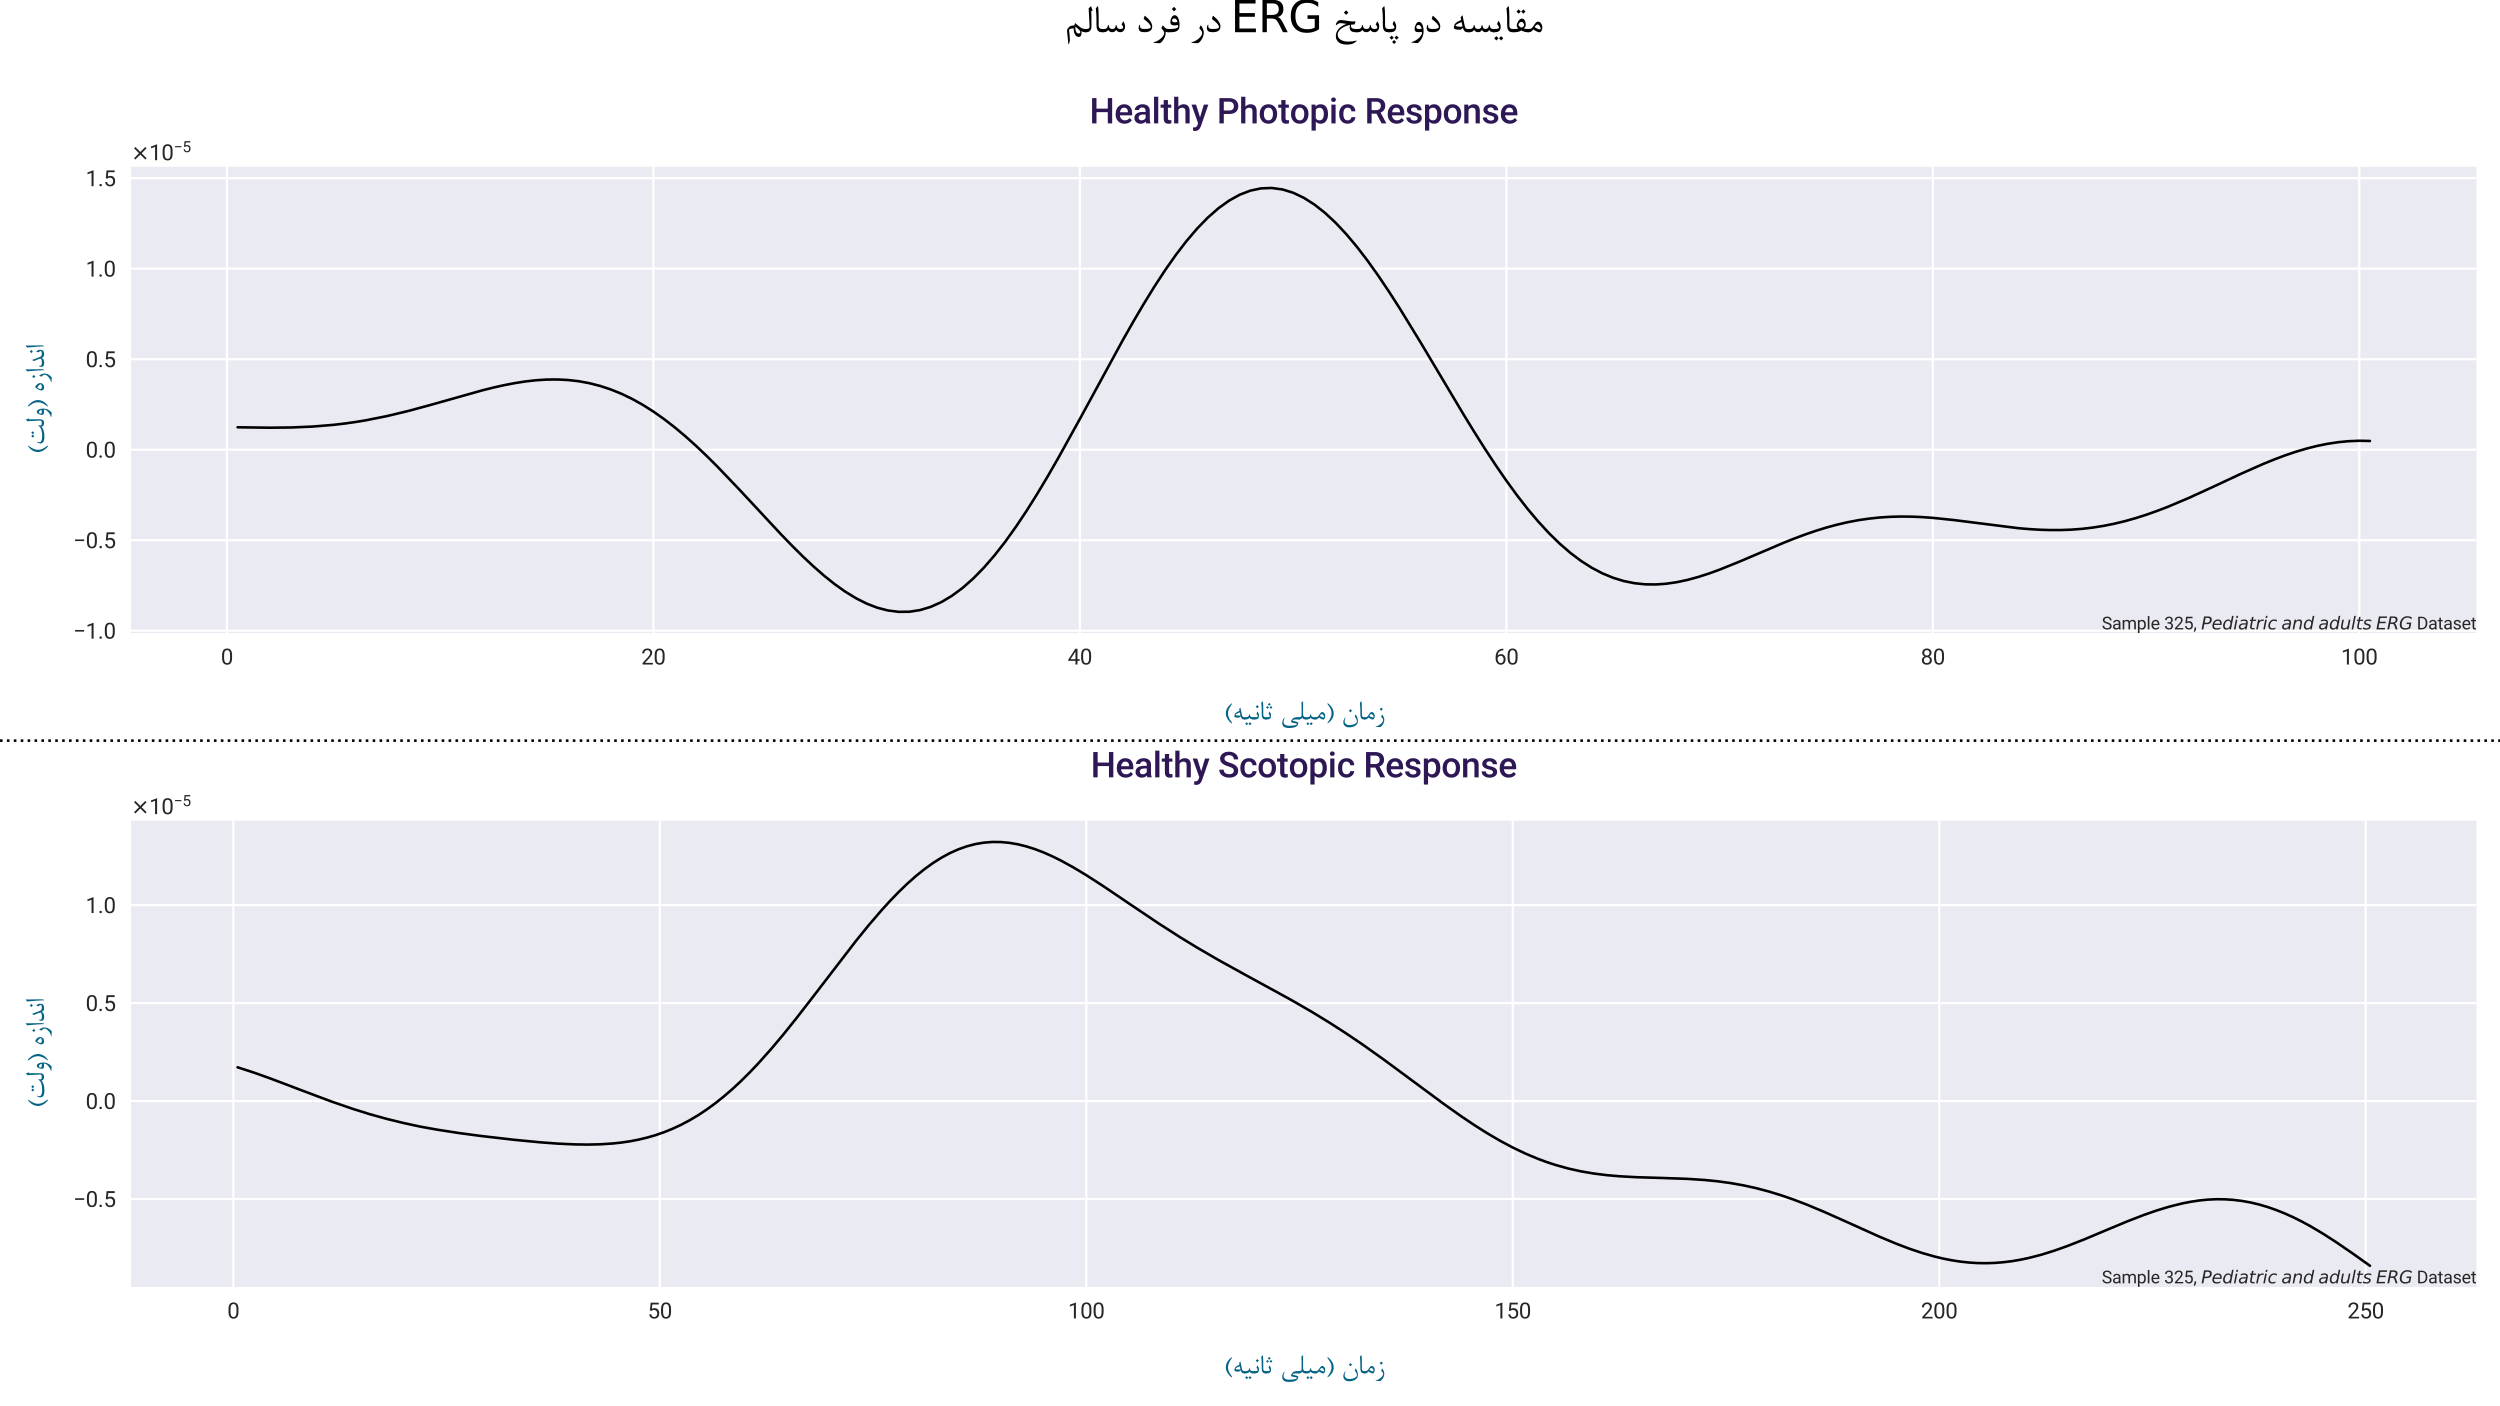 <?xml version="1.0" encoding="utf-8" standalone="no"?>
<!DOCTYPE svg PUBLIC "-//W3C//DTD SVG 1.1//EN"
  "http://www.w3.org/Graphics/SVG/1.1/DTD/svg11.dtd">
<svg xmlns:xlink="http://www.w3.org/1999/xlink" width="1152pt" height="648pt" viewBox="0 0 1152 648" xmlns="http://www.w3.org/2000/svg" version="1.1">
 <defs>
  <style type="text/css">*{stroke-linejoin: round; stroke-linecap: butt}</style>
 </defs>
 <g id="figure_1">
  <g id="patch_1">
   <path d="M 0 648 
L 1152 648 
L 1152 0 
L 0 0 
z
" style="fill: #ffffff"/>
  </g>
  <g id="axes_1">
   <g id="patch_2">
    <path d="M 60.365 291.706 
L 1141.2 291.706 
L 1141.2 76.858 
L 60.365 76.858 
z
" style="fill: #eaeaf2"/>
   </g>
   <g id="matplotlib.axis_1">
    <g id="xtick_1">
     <g id="line2d_1">
      <path d="M 104.581 291.706 
L 104.581 76.858 
" clip-path="url(#p78fb9f808d)" style="fill: none; stroke: #ffffff; stroke-linecap: round"/>
     </g>
     <g id="line2d_2"/>
     <g id="text_1">
      <!-- 0 -->
      <g style="fill: #262626" transform="translate(101.773 306.206)scale(0.1 -0.1)">
       <defs>
        <path id="Roboto-Regular-30" d="M 3231 1941 
Q 3231 925 2884 431 
Q 2538 -63 1800 -63 
Q 1072 -63 722 420 
Q 372 903 359 1863 
L 359 2634 
Q 359 3638 706 4125 
Q 1053 4613 1794 4613 
Q 2528 4613 2875 4142 
Q 3222 3672 3231 2691 
L 3231 1941 
z
M 2653 2731 
Q 2653 3466 2447 3802 
Q 2241 4138 1794 4138 
Q 1350 4138 1147 3803 
Q 944 3469 938 2775 
L 938 1850 
Q 938 1113 1152 761 
Q 1366 409 1800 409 
Q 2228 409 2436 740 
Q 2644 1072 2653 1784 
L 2653 2731 
z
" transform="scale(0.016)"/>
       </defs>
       <use xlink:href="#Roboto-Regular-30"/>
      </g>
     </g>
    </g>
    <g id="xtick_2">
     <g id="line2d_3">
      <path d="M 301.096 291.706 
L 301.096 76.858 
" clip-path="url(#p78fb9f808d)" style="fill: none; stroke: #ffffff; stroke-linecap: round"/>
     </g>
     <g id="line2d_4"/>
     <g id="text_2">
      <!-- 20 -->
      <g style="fill: #262626" transform="translate(295.481 306.206)scale(0.1 -0.1)">
       <defs>
        <path id="Roboto-Regular-32" d="M 3359 0 
L 378 0 
L 378 416 
L 1953 2166 
Q 2303 2563 2436 2811 
Q 2569 3059 2569 3325 
Q 2569 3681 2353 3909 
Q 2138 4138 1778 4138 
Q 1347 4138 1108 3892 
Q 869 3647 869 3209 
L 291 3209 
Q 291 3838 695 4225 
Q 1100 4613 1778 4613 
Q 2413 4613 2781 4280 
Q 3150 3947 3150 3394 
Q 3150 2722 2294 1794 
L 1075 472 
L 3359 472 
L 3359 0 
z
" transform="scale(0.016)"/>
       </defs>
       <use xlink:href="#Roboto-Regular-32"/>
       <use xlink:href="#Roboto-Regular-30" x="56.152"/>
      </g>
     </g>
    </g>
    <g id="xtick_3">
     <g id="line2d_5">
      <path d="M 497.612 291.706 
L 497.612 76.858 
" clip-path="url(#p78fb9f808d)" style="fill: none; stroke: #ffffff; stroke-linecap: round"/>
     </g>
     <g id="line2d_6"/>
     <g id="text_3">
      <!-- 40 -->
      <g style="fill: #262626" transform="translate(491.996 306.206)scale(0.1 -0.1)">
       <defs>
        <path id="Roboto-Regular-34" d="M 2819 1528 
L 3450 1528 
L 3450 1056 
L 2819 1056 
L 2819 0 
L 2238 0 
L 2238 1056 
L 166 1056 
L 166 1397 
L 2203 4550 
L 2819 4550 
L 2819 1528 
z
M 822 1528 
L 2238 1528 
L 2238 3759 
L 2169 3634 
L 822 1528 
z
" transform="scale(0.016)"/>
       </defs>
       <use xlink:href="#Roboto-Regular-34"/>
       <use xlink:href="#Roboto-Regular-30" x="56.152"/>
      </g>
     </g>
    </g>
    <g id="xtick_4">
     <g id="line2d_7">
      <path d="M 694.127 291.706 
L 694.127 76.858 
" clip-path="url(#p78fb9f808d)" style="fill: none; stroke: #ffffff; stroke-linecap: round"/>
     </g>
     <g id="line2d_8"/>
     <g id="text_4">
      <!-- 60 -->
      <g style="fill: #262626" transform="translate(688.512 306.206)scale(0.1 -0.1)">
       <defs>
        <path id="Roboto-Regular-36" d="M 2647 4553 
L 2647 4063 
L 2541 4063 
Q 1866 4050 1466 3662 
Q 1066 3275 1003 2572 
Q 1363 2984 1984 2984 
Q 2578 2984 2933 2565 
Q 3288 2147 3288 1484 
Q 3288 781 2905 359 
Q 2522 -63 1878 -63 
Q 1225 -63 819 439 
Q 413 941 413 1731 
L 413 1953 
Q 413 3209 948 3873 
Q 1484 4538 2544 4553 
L 2647 4553 
z
M 1888 2503 
Q 1591 2503 1341 2325 
Q 1091 2147 994 1878 
L 994 1666 
Q 994 1103 1247 759 
Q 1500 416 1878 416 
Q 2269 416 2492 703 
Q 2716 991 2716 1456 
Q 2716 1925 2489 2214 
Q 2263 2503 1888 2503 
z
" transform="scale(0.016)"/>
       </defs>
       <use xlink:href="#Roboto-Regular-36"/>
       <use xlink:href="#Roboto-Regular-30" x="56.152"/>
      </g>
     </g>
    </g>
    <g id="xtick_5">
     <g id="line2d_9">
      <path d="M 890.643 291.706 
L 890.643 76.858 
" clip-path="url(#p78fb9f808d)" style="fill: none; stroke: #ffffff; stroke-linecap: round"/>
     </g>
     <g id="line2d_10"/>
     <g id="text_5">
      <!-- 80 -->
      <g style="fill: #262626" transform="translate(885.027 306.206)scale(0.1 -0.1)">
       <defs>
        <path id="Roboto-Regular-38" d="M 3138 3363 
Q 3138 3022 2958 2756 
Q 2778 2491 2472 2341 
Q 2828 2188 3036 1894 
Q 3244 1600 3244 1228 
Q 3244 638 2845 287 
Q 2447 -63 1797 -63 
Q 1141 -63 745 289 
Q 350 641 350 1228 
Q 350 1597 551 1894 
Q 753 2191 1109 2344 
Q 806 2494 631 2759 
Q 456 3025 456 3363 
Q 456 3938 825 4275 
Q 1194 4613 1797 4613 
Q 2397 4613 2767 4275 
Q 3138 3938 3138 3363 
z
M 2666 1241 
Q 2666 1622 2423 1862 
Q 2181 2103 1790 2103 
Q 1400 2103 1164 1865 
Q 928 1628 928 1240 
Q 928 853 1158 631 
Q 1388 409 1797 409 
Q 2203 409 2434 632 
Q 2666 856 2666 1241 
z
M 1797 4138 
Q 1456 4138 1245 3927 
Q 1034 3716 1034 3353 
Q 1034 3006 1242 2792 
Q 1450 2578 1797 2578 
Q 2144 2578 2351 2792 
Q 2559 3006 2559 3353 
Q 2559 3700 2343 3919 
Q 2128 4138 1797 4138 
z
" transform="scale(0.016)"/>
       </defs>
       <use xlink:href="#Roboto-Regular-38"/>
       <use xlink:href="#Roboto-Regular-30" x="56.152"/>
      </g>
     </g>
    </g>
    <g id="xtick_6">
     <g id="line2d_11">
      <path d="M 1087.158 291.706 
L 1087.158 76.858 
" clip-path="url(#p78fb9f808d)" style="fill: none; stroke: #ffffff; stroke-linecap: round"/>
     </g>
     <g id="line2d_12"/>
     <g id="text_6">
      <!-- 100 -->
      <g style="fill: #262626" transform="translate(1078.735 306.206)scale(0.1 -0.1)">
       <defs>
        <path id="Roboto-Regular-31" d="M 2278 0 
L 1697 0 
L 1697 3853 
L 531 3425 
L 531 3950 
L 2188 4572 
L 2278 4572 
L 2278 0 
z
" transform="scale(0.016)"/>
       </defs>
       <use xlink:href="#Roboto-Regular-31"/>
       <use xlink:href="#Roboto-Regular-30" x="56.152"/>
       <use xlink:href="#Roboto-Regular-30" x="112.305"/>
      </g>
     </g>
    </g>
    <g id="text_7">
     <!-- (ﻪﯿﻧﺎﺛ ﯽﻠﯿﻣ) ﻥﺎﻣﺯ -->
     <g style="fill: #056385" transform="translate(563.773 331.524)scale(0.14 -0.14)">
      <defs>
       <path id="BNazanin-28" d="M 1791 3238 
Q 1747 3166 1569 2913 
Q 934 2009 934 1275 
Q 934 675 1256 81 
Q 1363 -116 1775 -675 
Q 1794 -700 1794 -728 
Q 1794 -800 1697 -800 
Q 1613 -800 1331 -525 
Q 991 -194 775 203 
Q 488 731 488 1259 
Q 488 1863 831 2422 
Q 1147 2931 1681 3297 
Q 1722 3325 1756 3309 
Q 1791 3294 1791 3238 
z
" transform="scale(0.016)"/>
       <path id="BNazanin-feea" d="M 2738 3 
L 2441 3 
Q 1928 3 1791 641 
Q 1509 363 1466 363 
L 1113 363 
Q 925 363 741 419 
Q 484 497 484 638 
Q 484 1088 803 1369 
Q 1016 1556 1538 1763 
L 1459 2147 
L 1728 2450 
Q 1744 2400 2000 1141 
Q 2078 756 2144 641 
Q 2244 466 2459 466 
L 2738 466 
L 2738 3 
z
M 1741 819 
L 1606 1453 
Q 1403 1394 1122 1256 
Q 738 1069 738 959 
Q 738 869 1031 819 
Q 1238 784 1397 784 
Q 1594 784 1741 819 
z
" transform="scale(0.016)"/>
       <path id="BNazanin-fbff" d="M 2050 3 
L 1744 3 
Q 1191 3 1003 366 
Q 797 3 178 3 
L -81 3 
L -81 466 
L 275 466 
Q 859 466 913 919 
Q 934 1100 1003 1100 
Q 1072 1100 1091 913 
Q 1131 466 1697 466 
L 2050 466 
L 2050 3 
z
M 1419 -878 
L 1109 -1188 
L 797 -875 
L 1106 -566 
L 1419 -878 
z
M 731 -878 
L 425 -1188 
L 113 -875 
L 422 -566 
L 731 -878 
z
" transform="scale(0.016)"/>
       <path id="BNazanin-fee7" d="M 1038 797 
Q 1038 3 247 3 
L -81 3 
L -81 466 
L 191 466 
Q 788 466 788 681 
Q 788 831 516 1178 
L 678 1572 
Q 703 1631 719 1631 
Q 734 1631 784 1559 
Q 1038 1188 1038 797 
z
M 1006 2619 
L 681 2294 
L 356 2622 
L 681 2947 
L 1006 2619 
z
" transform="scale(0.016)"/>
       <path id="BNazanin-fe8e" d="M 1584 3 
L 1313 3 
Q 866 3 694 369 
Q 572 625 575 1134 
L 578 1897 
Q 581 2450 484 3453 
L 731 3716 
Q 800 3788 813 3706 
Q 897 3184 897 2128 
L 897 963 
Q 897 466 1375 466 
L 1584 466 
L 1584 3 
z
" transform="scale(0.016)"/>
       <path id="BNazanin-fe9b" d="M 1038 797 
Q 1038 3 247 3 
L -81 3 
L -81 466 
L 191 466 
Q 788 466 788 681 
Q 788 831 516 1178 
L 678 1572 
Q 703 1631 719 1631 
Q 734 1631 784 1559 
Q 1038 1188 1038 797 
z
M 953 3100 
L 659 2806 
L 366 3103 
L 659 3394 
L 953 3100 
z
M 1313 2475 
L 1019 2184 
L 725 2478 
L 1016 2769 
L 1313 2475 
z
M 600 2475 
L 309 2184 
L 13 2478 
L 306 2769 
L 600 2475 
z
" transform="scale(0.016)"/>
       <path id="BNazanin-20" transform="scale(0.016)"/>
       <path id="BNazanin-fbfd" d="M 4075 3 
L 3163 3 
Q 2994 3 2838 -50 
Q 2622 -122 2622 -253 
Q 2622 -284 3198 -412 
Q 3775 -541 3775 -666 
Q 3775 -1138 3503 -1369 
Q 3044 -1763 1884 -1763 
Q 484 -1763 484 -728 
Q 484 -494 584 -208 
Q 684 78 828 266 
Q 884 341 931 344 
Q 978 347 978 294 
Q 978 247 941 175 
Q 759 -169 759 -538 
Q 759 -947 1147 -1144 
Q 1444 -1294 1900 -1294 
Q 2384 -1294 2788 -1244 
Q 3513 -1153 3513 -934 
Q 3513 -844 3197 -791 
Q 2694 -706 2616 -684 
Q 2300 -597 2300 -416 
Q 2300 -272 2453 -56 
Q 2581 122 2722 238 
Q 3003 466 3522 466 
L 4075 466 
L 4075 3 
z
" transform="scale(0.016)"/>
       <path id="BNazanin-fee0" d="M 1559 3 
L 1397 3 
Q 878 3 681 384 
Q 628 213 438 103 
Q 266 3 72 3 
L -81 3 
L -81 466 
L 78 466 
Q 575 466 575 881 
L 575 2266 
Q 575 3056 541 3478 
L 881 3766 
L 881 1075 
Q 881 466 1400 466 
L 1559 466 
L 1559 3 
z
" transform="scale(0.016)"/>
       <path id="BNazanin-fee3" d="M 2066 797 
Q 2091 500 1997 297 
Q 1853 -13 1678 -13 
Q 1359 -13 772 397 
Q 591 181 519 125 
Q 363 3 134 3 
L -81 3 
L -81 466 
L 203 466 
Q 472 466 675 741 
Q 775 884 1034 1250 
Q 1231 1525 1438 1525 
Q 1728 1525 1913 1231 
Q 2047 1016 2066 797 
z
M 1828 503 
Q 1828 678 1697 884 
Q 1550 1116 1375 1116 
Q 1197 1116 956 750 
Q 1056 641 1322 520 
Q 1588 400 1734 400 
Q 1828 400 1828 503 
z
" transform="scale(0.016)"/>
       <path id="BNazanin-29" d="M 488 -728 
Q 519 -672 709 -403 
Q 1347 497 1347 1238 
Q 1347 1841 1025 2428 
Q 919 2622 503 3184 
Q 484 3209 484 3238 
Q 484 3313 584 3313 
Q 669 3313 947 3038 
Q 1288 2700 1503 2306 
Q 1791 1778 1791 1250 
Q 1791 638 1450 88 
Q 1138 -419 597 -788 
Q 559 -813 525 -797 
Q 488 -781 488 -728 
z
" transform="scale(0.016)"/>
       <path id="BNazanin-fee5" d="M 3453 59 
Q 3488 -150 3488 -291 
Q 3488 -516 3413 -728 
Q 3256 -1175 2709 -1422 
Q 2253 -1628 1716 -1628 
Q 1191 -1628 853 -1369 
Q 484 -1081 484 -569 
Q 484 -297 619 13 
Q 716 234 819 359 
Q 869 419 909 419 
Q 947 419 947 375 
Q 947 347 928 309 
Q 750 -56 750 -359 
Q 750 -656 947 -872 
Q 1206 -1156 1731 -1156 
Q 2325 -1156 2781 -944 
Q 3156 -769 3250 -563 
Q 3281 -494 3281 -391 
Q 3281 -231 3200 0 
Q 3131 194 2825 628 
L 2988 953 
Q 3025 1025 3044 1025 
Q 3063 1025 3100 966 
Q 3375 538 3453 59 
z
M 2275 1791 
L 1950 1466 
L 1622 1794 
L 1947 2119 
L 2275 1791 
z
" transform="scale(0.016)"/>
       <path id="BNazanin-feaf" d="M 2016 -34 
Q 2016 -619 1644 -1138 
Q 1325 -1581 1113 -1581 
Q 656 -1581 325 -1534 
Q 216 -1519 216 -1481 
Q 216 -1444 328 -1422 
Q 797 -1325 1272 -925 
Q 1778 -497 1778 -103 
Q 1778 159 1359 566 
L 1541 944 
Q 1566 994 1578 997 
Q 1597 991 1631 947 
Q 1775 772 1891 481 
Q 2016 175 2016 -34 
z
M 1722 2113 
L 1397 1788 
L 1072 2116 
L 1397 2438 
L 1722 2113 
z
" transform="scale(0.016)"/>
      </defs>
      <use xlink:href="#BNazanin-28"/>
      <use xlink:href="#BNazanin-feea" x="28.125"/>
      <use xlink:href="#BNazanin-fbff" x="69.629"/>
      <use xlink:href="#BNazanin-fee7" x="100.391"/>
      <use xlink:href="#BNazanin-fe8e" x="116.65"/>
      <use xlink:href="#BNazanin-fe9b" x="140.088"/>
      <use xlink:href="#BNazanin-20" x="161.23"/>
      <use xlink:href="#BNazanin-fbfd" x="185.645"/>
      <use xlink:href="#BNazanin-fee0" x="247.998"/>
      <use xlink:href="#BNazanin-fbff" x="271.094"/>
      <use xlink:href="#BNazanin-fee3" x="301.855"/>
      <use xlink:href="#BNazanin-29" x="334.18"/>
      <use xlink:href="#BNazanin-20" x="362.305"/>
      <use xlink:href="#BNazanin-fee5" x="386.719"/>
      <use xlink:href="#BNazanin-fe8e" x="441.309"/>
      <use xlink:href="#BNazanin-fee3" x="464.746"/>
      <use xlink:href="#BNazanin-feaf" x="497.07"/>
     </g>
    </g>
   </g>
   <g id="matplotlib.axis_2">
    <g id="ytick_1">
     <g id="line2d_13">
      <path d="M 60.365 290.641 
L 1141.2 290.641 
" clip-path="url(#p78fb9f808d)" style="fill: none; stroke: #ffffff; stroke-linecap: round"/>
     </g>
     <g id="line2d_14"/>
     <g id="text_8">
      <!-- $\mathdefault{−1.0}$ -->
      <g style="fill: #262626" transform="translate(33.765 294.391)scale(0.1 -0.1)">
       <defs>
        <path id="Roboto-Regular-2212" d="M 3134 2034 
L 525 2034 
L 525 2506 
L 3134 2506 
L 3134 2034 
z
" transform="scale(0.016)"/>
        <path id="Roboto-Regular-2e" d="M 450 303 
Q 450 453 539 553 
Q 628 653 806 653 
Q 984 653 1076 553 
Q 1169 453 1169 303 
Q 1169 159 1076 62 
Q 984 -34 806 -34 
Q 628 -34 539 62 
Q 450 159 450 303 
z
" transform="scale(0.016)"/>
       </defs>
       <use xlink:href="#Roboto-Regular-2212" transform="translate(0 0.922)"/>
       <use xlink:href="#Roboto-Regular-31" transform="translate(57.129 0.922)"/>
       <use xlink:href="#Roboto-Regular-2e" transform="translate(113.281 0.922)"/>
       <use xlink:href="#Roboto-Regular-30" transform="translate(139.6 0.922)"/>
      </g>
     </g>
    </g>
    <g id="ytick_2">
     <g id="line2d_15">
      <path d="M 60.365 248.932 
L 1141.2 248.932 
" clip-path="url(#p78fb9f808d)" style="fill: none; stroke: #ffffff; stroke-linecap: round"/>
     </g>
     <g id="line2d_16"/>
     <g id="text_9">
      <!-- $\mathdefault{−0.5}$ -->
      <g style="fill: #262626" transform="translate(33.765 252.682)scale(0.1 -0.1)">
       <defs>
        <path id="Roboto-Regular-35" d="M 644 2281 
L 875 4550 
L 3206 4550 
L 3206 4016 
L 1366 4016 
L 1228 2775 
Q 1563 2972 1988 2972 
Q 2609 2972 2975 2561 
Q 3341 2150 3341 1450 
Q 3341 747 2961 342 
Q 2581 -63 1900 -63 
Q 1297 -63 915 271 
Q 534 606 481 1197 
L 1028 1197 
Q 1081 806 1306 607 
Q 1531 409 1900 409 
Q 2303 409 2533 684 
Q 2763 959 2763 1444 
Q 2763 1900 2514 2176 
Q 2266 2453 1853 2453 
Q 1475 2453 1259 2288 
L 1106 2163 
L 644 2281 
z
" transform="scale(0.016)"/>
       </defs>
       <use xlink:href="#Roboto-Regular-2212" transform="translate(0 0.922)"/>
       <use xlink:href="#Roboto-Regular-30" transform="translate(57.129 0.922)"/>
       <use xlink:href="#Roboto-Regular-2e" transform="translate(113.281 0.922)"/>
       <use xlink:href="#Roboto-Regular-35" transform="translate(139.6 0.922)"/>
      </g>
     </g>
    </g>
    <g id="ytick_3">
     <g id="line2d_17">
      <path d="M 60.365 207.223 
L 1141.2 207.223 
" clip-path="url(#p78fb9f808d)" style="fill: none; stroke: #ffffff; stroke-linecap: round"/>
     </g>
     <g id="line2d_18"/>
     <g id="text_10">
      <!-- $\mathdefault{0.0}$ -->
      <g style="fill: #262626" transform="translate(39.465 210.973)scale(0.1 -0.1)">
       <use xlink:href="#Roboto-Regular-30" transform="translate(0 0.922)"/>
       <use xlink:href="#Roboto-Regular-2e" transform="translate(56.152 0.922)"/>
       <use xlink:href="#Roboto-Regular-30" transform="translate(82.471 0.922)"/>
      </g>
     </g>
    </g>
    <g id="ytick_4">
     <g id="line2d_19">
      <path d="M 60.365 165.513 
L 1141.2 165.513 
" clip-path="url(#p78fb9f808d)" style="fill: none; stroke: #ffffff; stroke-linecap: round"/>
     </g>
     <g id="line2d_20"/>
     <g id="text_11">
      <!-- $\mathdefault{0.5}$ -->
      <g style="fill: #262626" transform="translate(39.465 169.263)scale(0.1 -0.1)">
       <use xlink:href="#Roboto-Regular-30" transform="translate(0 0.922)"/>
       <use xlink:href="#Roboto-Regular-2e" transform="translate(56.152 0.922)"/>
       <use xlink:href="#Roboto-Regular-35" transform="translate(82.471 0.922)"/>
      </g>
     </g>
    </g>
    <g id="ytick_5">
     <g id="line2d_21">
      <path d="M 60.365 123.804 
L 1141.2 123.804 
" clip-path="url(#p78fb9f808d)" style="fill: none; stroke: #ffffff; stroke-linecap: round"/>
     </g>
     <g id="line2d_22"/>
     <g id="text_12">
      <!-- $\mathdefault{1.0}$ -->
      <g style="fill: #262626" transform="translate(39.465 127.554)scale(0.1 -0.1)">
       <use xlink:href="#Roboto-Regular-31" transform="translate(0 0.922)"/>
       <use xlink:href="#Roboto-Regular-2e" transform="translate(56.152 0.922)"/>
       <use xlink:href="#Roboto-Regular-30" transform="translate(82.471 0.922)"/>
      </g>
     </g>
    </g>
    <g id="ytick_6">
     <g id="line2d_23">
      <path d="M 60.365 82.095 
L 1141.2 82.095 
" clip-path="url(#p78fb9f808d)" style="fill: none; stroke: #ffffff; stroke-linecap: round"/>
     </g>
     <g id="line2d_24"/>
     <g id="text_13">
      <!-- $\mathdefault{1.5}$ -->
      <g style="fill: #262626" transform="translate(39.465 85.845)scale(0.1 -0.1)">
       <use xlink:href="#Roboto-Regular-31" transform="translate(0 0.562)"/>
       <use xlink:href="#Roboto-Regular-2e" transform="translate(56.152 0.562)"/>
       <use xlink:href="#Roboto-Regular-35" transform="translate(82.471 0.562)"/>
      </g>
     </g>
    </g>
    <g id="text_14">
     <!-- (ﺖﻟﻭ) ﻩﺯﺍﺪﻧﺍ -->
     <g style="fill: #056385" transform="translate(20.306 209.385)rotate(-90)scale(0.14 -0.14)">
      <defs>
       <path id="BNazanin-fe96" d="M 4803 3 
L 4634 3 
Q 4353 3 4175 131 
Q 3972 275 3969 544 
Q 3303 -72 1916 -72 
Q 484 -72 484 797 
Q 484 1091 706 1406 
Q 747 1466 794 1466 
Q 838 1466 838 1409 
Q 838 1384 822 1347 
Q 734 1147 734 988 
Q 734 391 2034 391 
Q 3550 391 4047 1050 
Q 4147 1181 4200 1181 
Q 4238 1181 4238 1106 
Q 4238 1053 4216 947 
Q 4194 841 4194 788 
Q 4194 466 4634 466 
L 4803 466 
L 4803 3 
z
M 3003 2325 
L 2694 2019 
L 2384 2328 
L 2691 2638 
L 3003 2325 
z
M 2319 2325 
L 2009 2019 
L 1697 2328 
L 2006 2638 
L 2319 2325 
z
" transform="scale(0.016)"/>
       <path id="BNazanin-fedf" d="M 1000 3178 
Q 1034 3097 1025 3081 
Q 1019 3072 959 3072 
L 831 3072 
Q 872 2272 856 809 
Q 853 456 684 241 
Q 497 3 153 3 
L -81 3 
L -81 466 
L 131 466 
Q 603 466 588 825 
Q 534 2113 453 3434 
L 719 3688 
Q 781 3747 794 3750 
Q 806 3738 825 3666 
Q 872 3484 1000 3178 
z
" transform="scale(0.016)"/>
       <path id="BNazanin-feed" d="M 2056 163 
Q 2056 -731 1441 -1369 
Q 1247 -1569 1194 -1569 
Q 853 -1569 416 -1500 
Q 263 -1475 263 -1453 
Q 263 -1428 425 -1381 
Q 909 -1241 1328 -881 
Q 1503 -731 1647 -528 
Q 1828 -275 1828 -103 
L 1828 28 
L 1306 9 
Q 753 -9 753 469 
Q 753 766 925 1106 
Q 1122 1494 1375 1494 
Q 1750 1494 1931 978 
Q 2056 622 2056 163 
z
M 1769 494 
Q 1769 688 1638 859 
Q 1497 1047 1309 1047 
Q 1184 1047 1092 953 
Q 1000 859 1000 734 
Q 1000 459 1394 459 
Q 1541 459 1769 494 
z
" transform="scale(0.016)"/>
       <path id="BNazanin-fee9" d="M 2000 844 
Q 2000 434 1747 206 
Q 1503 -9 1091 -9 
Q 838 -9 666 144 
Q 484 303 484 553 
Q 484 831 722 1244 
Q 928 1600 1178 1850 
Q 2000 1422 2000 844 
z
M 1772 681 
Q 1772 847 1506 1097 
Q 1269 1319 1084 1388 
Q 772 991 772 753 
Q 772 613 919 525 
Q 1044 450 1194 450 
Q 1453 450 1631 547 
Q 1772 622 1772 681 
z
" transform="scale(0.016)"/>
       <path id="BNazanin-fe8d" d="M 934 497 
Q 934 253 834 50 
Q 775 -72 753 -72 
Q 728 -72 728 81 
Q 728 775 484 3469 
L 816 3778 
Q 859 3819 875 3822 
Q 891 3822 894 3753 
Q 934 2963 934 497 
z
M 934 497 
Q 934 253 834 50 
Q 775 -72 753 -72 
Q 728 -72 728 81 
Q 728 775 484 3469 
L 816 3778 
Q 859 3819 875 3822 
Q 891 3822 894 3753 
Q 934 2963 934 497 
z
" transform="scale(0.016)"/>
       <path id="BNazanin-feaa" d="M 3116 3 
L 2938 3 
Q 2713 3 2556 147 
Q 2459 238 2322 466 
Q 2178 209 1988 106 
Q 1756 -22 1325 -22 
Q 484 -22 484 581 
Q 484 784 609 1000 
Q 650 1072 691 1072 
Q 728 1072 728 1009 
Q 728 975 718 908 
Q 709 841 709 806 
Q 709 447 1319 447 
Q 2178 447 2178 781 
Q 2178 963 1681 2084 
L 1859 2394 
Q 1894 2453 1906 2456 
Q 1925 2444 1953 2378 
Q 2153 1906 2500 953 
Q 2678 466 3003 466 
L 3116 466 
L 3116 3 
z
" transform="scale(0.016)"/>
      </defs>
      <use xlink:href="#BNazanin-28"/>
      <use xlink:href="#BNazanin-fe96" x="28.125"/>
      <use xlink:href="#BNazanin-fedf" x="101.904"/>
      <use xlink:href="#BNazanin-feed" x="117.92"/>
      <use xlink:href="#BNazanin-29" x="150.098"/>
      <use xlink:href="#BNazanin-20" x="178.223"/>
      <use xlink:href="#BNazanin-fee9" x="202.637"/>
      <use xlink:href="#BNazanin-feaf" x="233.936"/>
      <use xlink:href="#BNazanin-fe8d" x="265.527"/>
      <use xlink:href="#BNazanin-feaa" x="280.225"/>
      <use xlink:href="#BNazanin-fee7" x="327.637"/>
      <use xlink:href="#BNazanin-fe8d" x="343.896"/>
     </g>
    </g>
    <g id="text_15">
     <!-- $\times\mathdefault{10^{−5}}\mathdefault{}$ -->
     <g style="fill: #262626" transform="translate(60.365 73.858)scale(0.1 -0.1)">
      <defs>
       <path id="DejaVuSans-d7" d="M 4488 3438 
L 3059 2003 
L 4488 575 
L 4116 197 
L 2681 1631 
L 1247 197 
L 878 575 
L 2303 2003 
L 878 3438 
L 1247 3816 
L 2681 2381 
L 4116 3816 
L 4488 3438 
z
" transform="scale(0.016)"/>
      </defs>
      <use xlink:href="#DejaVuSans-d7" transform="translate(0 0.255)"/>
      <use xlink:href="#Roboto-Regular-31" transform="translate(83.789 0.255)"/>
      <use xlink:href="#Roboto-Regular-30" transform="translate(139.941 0.255)"/>
      <use xlink:href="#Roboto-Regular-2212" transform="translate(197.018 37.234)scale(0.7)"/>
      <use xlink:href="#Roboto-Regular-35" transform="translate(237.008 37.234)scale(0.7)"/>
     </g>
    </g>
   </g>
   <g id="line2d_25">
    <path d="M 109.494 196.892 
L 124.232 197.083 
L 134.058 196.984 
L 143.884 196.574 
L 153.71 195.765 
L 158.623 195.193 
L 163.535 194.503 
L 168.448 193.696 
L 178.274 191.741 
L 188.1 189.382 
L 197.926 186.721 
L 222.49 179.805 
L 227.403 178.583 
L 232.316 177.483 
L 237.229 176.535 
L 242.142 175.769 
L 247.054 175.216 
L 251.967 174.905 
L 256.88 174.862 
L 261.793 175.113 
L 266.706 175.679 
L 271.619 176.582 
L 276.532 177.837 
L 281.445 179.455 
L 286.358 181.446 
L 291.27 183.812 
L 296.183 186.552 
L 301.096 189.66 
L 306.009 193.123 
L 310.922 196.926 
L 315.835 201.046 
L 320.748 205.456 
L 325.661 210.123 
L 330.574 215.012 
L 340.399 225.28 
L 360.051 246.389 
L 364.964 251.462 
L 369.877 256.336 
L 374.79 260.95 
L 379.702 265.247 
L 384.615 269.168 
L 389.528 272.658 
L 394.441 275.664 
L 399.354 278.138 
L 404.267 280.034 
L 409.18 281.313 
L 414.093 281.94 
L 419.006 281.888 
L 423.918 281.133 
L 428.831 279.662 
L 433.744 277.466 
L 438.657 274.545 
L 443.57 270.906 
L 448.483 266.566 
L 453.396 261.546 
L 458.309 255.876 
L 463.222 249.595 
L 468.134 242.747 
L 473.047 235.384 
L 477.96 227.563 
L 482.873 219.347 
L 487.786 210.805 
L 497.612 193.034 
L 517.263 156.956 
L 522.176 148.298 
L 527.089 139.945 
L 532.002 131.974 
L 536.915 124.459 
L 541.828 117.469 
L 546.741 111.067 
L 551.654 105.313 
L 556.566 100.259 
L 561.479 95.949 
L 566.392 92.423 
L 571.305 89.709 
L 576.218 87.831 
L 581.131 86.8 
L 586.044 86.623 
L 590.957 87.297 
L 595.869 88.809 
L 600.782 91.139 
L 605.695 94.26 
L 610.608 98.136 
L 615.521 102.725 
L 620.434 107.978 
L 625.347 113.84 
L 630.26 120.25 
L 635.173 127.145 
L 640.085 134.454 
L 644.998 142.108 
L 654.824 158.152 
L 674.476 191.106 
L 679.389 199.105 
L 684.301 206.875 
L 689.214 214.355 
L 694.127 221.492 
L 699.04 228.235 
L 703.953 234.541 
L 708.866 240.373 
L 713.779 245.7 
L 718.692 250.499 
L 723.605 254.753 
L 728.517 258.452 
L 733.43 261.592 
L 738.343 264.177 
L 743.256 266.216 
L 748.169 267.727 
L 753.082 268.729 
L 757.995 269.25 
L 762.908 269.322 
L 767.821 268.979 
L 772.733 268.261 
L 777.646 267.209 
L 782.559 265.868 
L 787.472 264.282 
L 792.385 262.497 
L 802.211 258.517 
L 821.862 250.13 
L 826.775 248.172 
L 831.688 246.335 
L 836.601 244.645 
L 841.514 243.123 
L 846.427 241.786 
L 851.34 240.647 
L 856.253 239.713 
L 861.165 238.988 
L 866.078 238.469 
L 870.991 238.151 
L 875.904 238.024 
L 880.817 238.074 
L 885.73 238.284 
L 890.643 238.633 
L 900.469 239.655 
L 929.946 243.37 
L 934.859 243.794 
L 939.772 244.095 
L 944.684 244.251 
L 949.597 244.245 
L 954.51 244.06 
L 959.423 243.686 
L 964.336 243.112 
L 969.249 242.336 
L 974.162 241.355 
L 979.075 240.173 
L 983.988 238.796 
L 988.9 237.235 
L 993.813 235.502 
L 998.726 233.617 
L 1008.552 229.467 
L 1018.378 224.978 
L 1033.116 218.098 
L 1042.942 213.768 
L 1047.855 211.769 
L 1052.768 209.921 
L 1057.681 208.248 
L 1062.594 206.776 
L 1067.507 205.528 
L 1072.42 204.522 
L 1077.332 203.774 
L 1082.245 203.299 
L 1087.158 203.104 
L 1092.071 203.197 
L 1092.071 203.197 
" clip-path="url(#p78fb9f808d)" style="fill: none; stroke: #000000; stroke-width: 1.2; stroke-linecap: round"/>
   </g>
   <g id="patch_3">
    <path d="M 60.365 291.706 
L 60.365 76.858 
" style="fill: none"/>
   </g>
   <g id="patch_4">
    <path d="M 1141.2 291.706 
L 1141.2 76.858 
" style="fill: none"/>
   </g>
   <g id="patch_5">
    <path d="M 60.365 291.706 
L 1141.2 291.706 
" style="fill: none"/>
   </g>
   <g id="patch_6">
    <path d="M 60.365 76.858 
L 1141.2 76.858 
" style="fill: none"/>
   </g>
   <g id="text_16">
    <!-- Sample 325, $\it{Pediatric}$ $\it{and}$ $\it{adults}$ $\it{ERG}$ Dataset -->
    <g style="fill: #262626" transform="translate(968.48 290.026)scale(0.08 -0.08)">
     <defs>
      <path id="Roboto-Regular-53" d="M 1869 2028 
Q 1097 2250 745 2573 
Q 394 2897 394 3372 
Q 394 3909 823 4261 
Q 1253 4613 1941 4613 
Q 2409 4613 2776 4431 
Q 3144 4250 3345 3931 
Q 3547 3613 3547 3234 
L 2944 3234 
Q 2944 3647 2681 3883 
Q 2419 4119 1941 4119 
Q 1497 4119 1248 3923 
Q 1000 3728 1000 3381 
Q 1000 3103 1236 2911 
Q 1472 2719 2039 2559 
Q 2606 2400 2926 2208 
Q 3247 2016 3401 1759 
Q 3556 1503 3556 1156 
Q 3556 603 3125 270 
Q 2694 -63 1972 -63 
Q 1503 -63 1097 117 
Q 691 297 470 609 
Q 250 922 250 1319 
L 853 1319 
Q 853 906 1158 667 
Q 1463 428 1972 428 
Q 2447 428 2700 622 
Q 2953 816 2953 1150 
Q 2953 1484 2718 1667 
Q 2484 1850 1869 2028 
z
" transform="scale(0.016)"/>
      <path id="Roboto-Regular-61" d="M 2525 0 
Q 2475 100 2444 356 
Q 2041 -63 1481 -63 
Q 981 -63 661 220 
Q 341 503 341 938 
Q 341 1466 742 1758 
Q 1144 2050 1872 2050 
L 2434 2050 
L 2434 2316 
Q 2434 2619 2253 2798 
Q 2072 2978 1719 2978 
Q 1409 2978 1200 2822 
Q 991 2666 991 2444 
L 409 2444 
Q 409 2697 589 2933 
Q 769 3169 1076 3306 
Q 1384 3444 1753 3444 
Q 2338 3444 2669 3151 
Q 3000 2859 3013 2347 
L 3013 791 
Q 3013 325 3131 50 
L 3131 0 
L 2525 0 
z
M 1566 441 
Q 1838 441 2081 581 
Q 2325 722 2434 947 
L 2434 1641 
L 1981 1641 
Q 919 1641 919 1019 
Q 919 747 1100 594 
Q 1281 441 1566 441 
z
" transform="scale(0.016)"/>
      <path id="Roboto-Regular-6d" d="M 981 3381 
L 997 3006 
Q 1369 3444 2000 3444 
Q 2709 3444 2966 2900 
Q 3134 3144 3404 3294 
Q 3675 3444 4044 3444 
Q 5156 3444 5175 2266 
L 5175 0 
L 4597 0 
L 4597 2231 
Q 4597 2594 4431 2773 
Q 4266 2953 3875 2953 
Q 3553 2953 3340 2761 
Q 3128 2569 3094 2244 
L 3094 0 
L 2513 0 
L 2513 2216 
Q 2513 2953 1791 2953 
Q 1222 2953 1013 2469 
L 1013 0 
L 434 0 
L 434 3381 
L 981 3381 
z
" transform="scale(0.016)"/>
      <path id="Roboto-Regular-70" d="M 3294 1653 
Q 3294 881 2941 409 
Q 2588 -63 1984 -63 
Q 1369 -63 1016 328 
L 1016 -1300 
L 438 -1300 
L 438 3381 
L 966 3381 
L 994 3006 
Q 1347 3444 1975 3444 
Q 2584 3444 2939 2984 
Q 3294 2525 3294 1706 
L 3294 1653 
z
M 2716 1719 
Q 2716 2291 2472 2622 
Q 2228 2953 1803 2953 
Q 1278 2953 1016 2488 
L 1016 872 
Q 1275 409 1809 409 
Q 2225 409 2470 739 
Q 2716 1069 2716 1719 
z
" transform="scale(0.016)"/>
      <path id="Roboto-Regular-6c" d="M 1066 0 
L 488 0 
L 488 4800 
L 1066 4800 
L 1066 0 
z
" transform="scale(0.016)"/>
      <path id="Roboto-Regular-65" d="M 1841 -63 
Q 1153 -63 722 389 
Q 291 841 291 1597 
L 291 1703 
Q 291 2206 483 2601 
Q 675 2997 1020 3220 
Q 1366 3444 1769 3444 
Q 2428 3444 2793 3009 
Q 3159 2575 3159 1766 
L 3159 1525 
L 869 1525 
Q 881 1025 1161 717 
Q 1441 409 1872 409 
Q 2178 409 2390 534 
Q 2603 659 2763 866 
L 3116 591 
Q 2691 -63 1841 -63 
z
M 1769 2969 
Q 1419 2969 1181 2714 
Q 944 2459 888 2000 
L 2581 2000 
L 2581 2044 
Q 2556 2484 2343 2726 
Q 2131 2969 1769 2969 
z
" transform="scale(0.016)"/>
      <path id="Roboto-Regular-20" transform="scale(0.016)"/>
      <path id="Roboto-Regular-33" d="M 1219 2556 
L 1653 2556 
Q 2063 2563 2297 2772 
Q 2531 2981 2531 3338 
Q 2531 4138 1734 4138 
Q 1359 4138 1136 3923 
Q 913 3709 913 3356 
L 334 3356 
Q 334 3897 729 4255 
Q 1125 4613 1734 4613 
Q 2378 4613 2743 4272 
Q 3109 3931 3109 3325 
Q 3109 3028 2917 2750 
Q 2725 2472 2394 2334 
Q 2769 2216 2973 1941 
Q 3178 1666 3178 1269 
Q 3178 656 2778 296 
Q 2378 -63 1737 -63 
Q 1097 -63 695 284 
Q 294 631 294 1200 
L 875 1200 
Q 875 841 1109 625 
Q 1344 409 1738 409 
Q 2156 409 2378 628 
Q 2600 847 2600 1256 
Q 2600 1653 2356 1865 
Q 2113 2078 1653 2084 
L 1219 2084 
L 1219 2556 
z
" transform="scale(0.016)"/>
      <path id="Roboto-Regular-2c" d="M 419 -906 
L 91 -681 
Q 384 -272 397 163 
L 397 684 
L 963 684 
L 963 231 
Q 963 -84 808 -400 
Q 653 -716 419 -906 
z
" transform="scale(0.016)"/>
      <path id="DejaVuSans-Oblique-50" d="M 1081 4666 
L 2541 4666 
Q 3178 4666 3512 4369 
Q 3847 4072 3847 3500 
Q 3847 2731 3353 2303 
Q 2859 1875 1966 1875 
L 1172 1875 
L 806 0 
L 172 0 
L 1081 4666 
z
M 1613 4147 
L 1275 2394 
L 2069 2394 
Q 2606 2394 2893 2669 
Q 3181 2944 3181 3456 
Q 3181 3784 2986 3965 
Q 2791 4147 2438 4147 
L 1613 4147 
z
" transform="scale(0.016)"/>
      <path id="DejaVuSans-Oblique-65" d="M 3078 2063 
Q 3088 2113 3092 2166 
Q 3097 2219 3097 2272 
Q 3097 2653 2873 2875 
Q 2650 3097 2266 3097 
Q 1838 3097 1509 2826 
Q 1181 2556 1013 2059 
L 3078 2063 
z
M 3578 1613 
L 903 1613 
Q 884 1494 878 1425 
Q 872 1356 872 1306 
Q 872 872 1139 634 
Q 1406 397 1894 397 
Q 2269 397 2603 481 
Q 2938 566 3225 728 
L 3116 159 
Q 2806 34 2476 -28 
Q 2147 -91 1806 -91 
Q 1078 -91 686 257 
Q 294 606 294 1247 
Q 294 1794 489 2264 
Q 684 2734 1063 3103 
Q 1306 3334 1642 3459 
Q 1978 3584 2356 3584 
Q 2950 3584 3301 3228 
Q 3653 2872 3653 2272 
Q 3653 2128 3634 1964 
Q 3616 1800 3578 1613 
z
" transform="scale(0.016)"/>
      <path id="DejaVuSans-Oblique-64" d="M 2675 525 
Q 2444 222 2128 65 
Q 1813 -91 1428 -91 
Q 903 -91 598 267 
Q 294 625 294 1247 
Q 294 1766 478 2236 
Q 663 2706 1013 3078 
Q 1244 3325 1534 3454 
Q 1825 3584 2144 3584 
Q 2481 3584 2739 3421 
Q 2997 3259 3138 2956 
L 3513 4863 
L 4091 4863 
L 3144 0 
L 2566 0 
L 2675 525 
z
M 891 1350 
Q 891 897 1095 644 
Q 1300 391 1663 391 
Q 1931 391 2161 520 
Q 2391 650 2566 903 
Q 2750 1166 2856 1509 
Q 2963 1853 2963 2188 
Q 2963 2622 2758 2865 
Q 2553 3109 2194 3109 
Q 1922 3109 1687 2981 
Q 1453 2853 1288 2613 
Q 1106 2353 998 2009 
Q 891 1666 891 1350 
z
" transform="scale(0.016)"/>
      <path id="DejaVuSans-Oblique-69" d="M 1172 4863 
L 1747 4863 
L 1606 4134 
L 1031 4134 
L 1172 4863 
z
M 909 3500 
L 1484 3500 
L 800 0 
L 225 0 
L 909 3500 
z
" transform="scale(0.016)"/>
      <path id="DejaVuSans-Oblique-61" d="M 3438 1997 
L 3047 0 
L 2472 0 
L 2578 531 
Q 2325 219 2001 64 
Q 1678 -91 1281 -91 
Q 834 -91 548 182 
Q 263 456 263 884 
Q 263 1497 752 1853 
Q 1241 2209 2100 2209 
L 2900 2209 
L 2931 2363 
Q 2938 2388 2941 2417 
Q 2944 2447 2944 2509 
Q 2944 2788 2717 2942 
Q 2491 3097 2081 3097 
Q 1800 3097 1504 3025 
Q 1209 2953 897 2809 
L 997 3341 
Q 1322 3463 1633 3523 
Q 1944 3584 2234 3584 
Q 2853 3584 3176 3315 
Q 3500 3047 3500 2534 
Q 3500 2431 3484 2292 
Q 3469 2153 3438 1997 
z
M 2816 1759 
L 2241 1759 
Q 1534 1759 1195 1570 
Q 856 1381 856 984 
Q 856 709 1029 553 
Q 1203 397 1509 397 
Q 1978 397 2328 733 
Q 2678 1069 2791 1631 
L 2816 1759 
z
" transform="scale(0.016)"/>
      <path id="DejaVuSans-Oblique-74" d="M 2706 3500 
L 2619 3053 
L 1472 3053 
L 1100 1153 
Q 1081 1047 1072 975 
Q 1063 903 1063 863 
Q 1063 663 1183 572 
Q 1303 481 1569 481 
L 2150 481 
L 2053 0 
L 1503 0 
Q 991 0 739 200 
Q 488 400 488 806 
Q 488 878 497 964 
Q 506 1050 525 1153 
L 897 3053 
L 409 3053 
L 500 3500 
L 978 3500 
L 1172 4494 
L 1747 4494 
L 1556 3500 
L 2706 3500 
z
" transform="scale(0.016)"/>
      <path id="DejaVuSans-Oblique-72" d="M 2853 2969 
Q 2766 3016 2653 3041 
Q 2541 3066 2413 3066 
Q 1953 3066 1609 2717 
Q 1266 2369 1153 1784 
L 800 0 
L 225 0 
L 909 3500 
L 1484 3500 
L 1375 2956 
Q 1603 3259 1920 3421 
Q 2238 3584 2597 3584 
Q 2691 3584 2781 3573 
Q 2872 3563 2963 3538 
L 2853 2969 
z
" transform="scale(0.016)"/>
      <path id="DejaVuSans-Oblique-63" d="M 3431 3366 
L 3316 2797 
Q 3109 2947 2876 3022 
Q 2644 3097 2394 3097 
Q 2119 3097 1870 3000 
Q 1622 2903 1453 2725 
Q 1184 2453 1037 2087 
Q 891 1722 891 1331 
Q 891 859 1127 628 
Q 1363 397 1844 397 
Q 2081 397 2348 469 
Q 2616 541 2906 684 
L 2797 116 
Q 2547 13 2283 -39 
Q 2019 -91 1741 -91 
Q 1044 -91 669 257 
Q 294 606 294 1253 
Q 294 1797 489 2255 
Q 684 2713 1069 3078 
Q 1331 3328 1684 3456 
Q 2038 3584 2456 3584 
Q 2700 3584 2940 3529 
Q 3181 3475 3431 3366 
z
" transform="scale(0.016)"/>
      <path id="DejaVuSans-Oblique-6e" d="M 3566 2113 
L 3156 0 
L 2578 0 
L 2988 2091 
Q 3016 2238 3031 2350 
Q 3047 2463 3047 2528 
Q 3047 2791 2881 2937 
Q 2716 3084 2419 3084 
Q 1956 3084 1622 2776 
Q 1288 2469 1184 1941 
L 800 0 
L 225 0 
L 903 3500 
L 1478 3500 
L 1363 2950 
Q 1603 3253 1940 3418 
Q 2278 3584 2650 3584 
Q 3113 3584 3367 3334 
Q 3622 3084 3622 2631 
Q 3622 2519 3608 2391 
Q 3594 2263 3566 2113 
z
" transform="scale(0.016)"/>
      <path id="DejaVuSans-Oblique-75" d="M 428 1388 
L 838 3500 
L 1416 3500 
L 1006 1409 
Q 975 1256 961 1147 
Q 947 1038 947 966 
Q 947 700 1109 554 
Q 1272 409 1569 409 
Q 2031 409 2368 721 
Q 2706 1034 2809 1563 
L 3194 3500 
L 3769 3500 
L 3091 0 
L 2516 0 
L 2631 550 
Q 2388 244 2052 76 
Q 1716 -91 1338 -91 
Q 878 -91 622 161 
Q 366 413 366 863 
Q 366 956 381 1097 
Q 397 1238 428 1388 
z
" transform="scale(0.016)"/>
      <path id="DejaVuSans-Oblique-6c" d="M 1172 4863 
L 1747 4863 
L 800 0 
L 225 0 
L 1172 4863 
z
" transform="scale(0.016)"/>
      <path id="DejaVuSans-Oblique-73" d="M 3200 3397 
L 3091 2853 
Q 2863 2978 2609 3040 
Q 2356 3103 2088 3103 
Q 1634 3103 1373 2948 
Q 1113 2794 1113 2528 
Q 1113 2219 1719 2053 
Q 1766 2041 1788 2034 
L 1972 1978 
Q 2547 1819 2739 1644 
Q 2931 1469 2931 1166 
Q 2931 609 2489 259 
Q 2047 -91 1331 -91 
Q 1053 -91 747 -37 
Q 441 16 72 128 
L 184 722 
Q 500 559 806 475 
Q 1113 391 1394 391 
Q 1816 391 2080 572 
Q 2344 753 2344 1031 
Q 2344 1331 1650 1516 
L 1591 1531 
L 1394 1581 
Q 956 1697 753 1886 
Q 550 2075 550 2369 
Q 550 2928 970 3256 
Q 1391 3584 2113 3584 
Q 2397 3584 2667 3537 
Q 2938 3491 3200 3397 
z
" transform="scale(0.016)"/>
      <path id="DejaVuSans-Oblique-45" d="M 1081 4666 
L 4031 4666 
L 3928 4134 
L 1606 4134 
L 1338 2753 
L 3566 2753 
L 3463 2222 
L 1234 2222 
L 909 531 
L 3284 531 
L 3181 0 
L 172 0 
L 1081 4666 
z
" transform="scale(0.016)"/>
      <path id="DejaVuSans-Oblique-52" d="M 1613 4147 
L 1294 2491 
L 2106 2491 
Q 2584 2491 2879 2755 
Q 3175 3019 3175 3444 
Q 3175 3784 2976 3965 
Q 2778 4147 2406 4147 
L 1613 4147 
z
M 2772 2241 
Q 2972 2194 3105 2009 
Q 3238 1825 3413 1275 
L 3809 0 
L 3144 0 
L 2778 1197 
Q 2638 1659 2453 1815 
Q 2269 1972 1888 1972 
L 1191 1972 
L 806 0 
L 172 0 
L 1081 4666 
L 2503 4666 
Q 3150 4666 3495 4373 
Q 3841 4081 3841 3531 
Q 3841 3044 3547 2687 
Q 3253 2331 2772 2241 
z
" transform="scale(0.016)"/>
      <path id="DejaVuSans-Oblique-47" d="M 3494 697 
L 3738 1919 
L 2700 1919 
L 2797 2438 
L 4453 2438 
L 4050 384 
Q 3634 156 3143 32 
Q 2653 -91 2156 -91 
Q 1278 -91 783 396 
Q 288 884 288 1753 
Q 288 2475 589 3126 
Q 891 3778 1422 4213 
Q 1756 4484 2153 4617 
Q 2550 4750 3034 4750 
Q 3472 4750 3873 4639 
Q 4275 4528 4641 4306 
L 4513 3634 
Q 4231 3928 3853 4083 
Q 3475 4238 3047 4238 
Q 2550 4238 2172 4048 
Q 1794 3859 1497 3463 
Q 1244 3125 1098 2667 
Q 953 2209 953 1734 
Q 953 1081 1287 751 
Q 1622 422 2284 422 
Q 2616 422 2925 492 
Q 3234 563 3494 697 
z
" transform="scale(0.016)"/>
      <path id="Roboto-Regular-44" d="M 528 0 
L 528 4550 
L 1813 4550 
Q 2406 4550 2862 4287 
Q 3319 4025 3567 3540 
Q 3816 3056 3819 2428 
L 3819 2138 
Q 3819 1494 3570 1009 
Q 3322 525 2861 265 
Q 2400 6 1788 0 
L 528 0 
z
M 1128 4056 
L 1128 491 
L 1759 491 
Q 2453 491 2839 922 
Q 3225 1353 3225 2150 
L 3225 2416 
Q 3225 3191 2861 3620 
Q 2497 4050 1828 4056 
L 1128 4056 
z
" transform="scale(0.016)"/>
      <path id="Roboto-Regular-74" d="M 1222 4200 
L 1222 3381 
L 1853 3381 
L 1853 2934 
L 1222 2934 
L 1222 838 
Q 1222 634 1306 532 
Q 1391 431 1594 431 
Q 1694 431 1869 469 
L 1869 0 
Q 1641 -63 1425 -63 
Q 1038 -63 841 171 
Q 644 406 644 838 
L 644 2934 
L 28 2934 
L 28 3381 
L 644 3381 
L 644 4200 
L 1222 4200 
z
" transform="scale(0.016)"/>
      <path id="Roboto-Regular-73" d="M 2406 897 
Q 2406 1131 2229 1261 
Q 2053 1391 1614 1484 
Q 1175 1578 917 1709 
Q 659 1841 536 2022 
Q 413 2203 413 2453 
Q 413 2869 764 3156 
Q 1116 3444 1663 3444 
Q 2238 3444 2595 3147 
Q 2953 2850 2953 2388 
L 2372 2388 
Q 2372 2625 2170 2797 
Q 1969 2969 1663 2969 
Q 1347 2969 1169 2831 
Q 991 2694 991 2472 
Q 991 2263 1156 2156 
Q 1322 2050 1755 1953 
Q 2188 1856 2456 1722 
Q 2725 1588 2854 1398 
Q 2984 1209 2984 938 
Q 2984 484 2621 210 
Q 2259 -63 1681 -63 
Q 1275 -63 962 81 
Q 650 225 473 483 
Q 297 741 297 1041 
L 875 1041 
Q 891 750 1108 579 
Q 1325 409 1681 409 
Q 2009 409 2207 542 
Q 2406 675 2406 897 
z
" transform="scale(0.016)"/>
     </defs>
     <use xlink:href="#Roboto-Regular-53" transform="translate(0 0.016)"/>
     <use xlink:href="#Roboto-Regular-61" transform="translate(59.326 0.016)"/>
     <use xlink:href="#Roboto-Regular-6d" transform="translate(113.721 0.016)"/>
     <use xlink:href="#Roboto-Regular-70" transform="translate(201.367 0.016)"/>
     <use xlink:href="#Roboto-Regular-6c" transform="translate(257.471 0.016)"/>
     <use xlink:href="#Roboto-Regular-65" transform="translate(281.738 0.016)"/>
     <use xlink:href="#Roboto-Regular-20" transform="translate(334.717 0.016)"/>
     <use xlink:href="#Roboto-Regular-33" transform="translate(359.473 0.016)"/>
     <use xlink:href="#Roboto-Regular-32" transform="translate(415.625 0.016)"/>
     <use xlink:href="#Roboto-Regular-35" transform="translate(471.777 0.016)"/>
     <use xlink:href="#Roboto-Regular-2c" transform="translate(527.93 0.016)"/>
     <use xlink:href="#Roboto-Regular-20" transform="translate(547.559 0.016)"/>
     <use xlink:href="#DejaVuSans-Oblique-50" transform="translate(572.314 0.016)"/>
     <use xlink:href="#DejaVuSans-Oblique-65" transform="translate(632.617 0.016)"/>
     <use xlink:href="#DejaVuSans-Oblique-64" transform="translate(694.141 0.016)"/>
     <use xlink:href="#DejaVuSans-Oblique-69" transform="translate(757.617 0.016)"/>
     <use xlink:href="#DejaVuSans-Oblique-61" transform="translate(785.4 0.016)"/>
     <use xlink:href="#DejaVuSans-Oblique-74" transform="translate(846.68 0.016)"/>
     <use xlink:href="#DejaVuSans-Oblique-72" transform="translate(885.889 0.016)"/>
     <use xlink:href="#DejaVuSans-Oblique-69" transform="translate(927.002 0.016)"/>
     <use xlink:href="#DejaVuSans-Oblique-63" transform="translate(954.785 0.016)"/>
     <use xlink:href="#Roboto-Regular-20" transform="translate(1009.766 0.016)"/>
     <use xlink:href="#DejaVuSans-Oblique-61" transform="translate(1034.521 0.016)"/>
     <use xlink:href="#DejaVuSans-Oblique-6e" transform="translate(1095.801 0.016)"/>
     <use xlink:href="#DejaVuSans-Oblique-64" transform="translate(1159.18 0.016)"/>
     <use xlink:href="#Roboto-Regular-20" transform="translate(1222.656 0.016)"/>
     <use xlink:href="#DejaVuSans-Oblique-61" transform="translate(1247.412 0.016)"/>
     <use xlink:href="#DejaVuSans-Oblique-64" transform="translate(1308.691 0.016)"/>
     <use xlink:href="#DejaVuSans-Oblique-75" transform="translate(1372.168 0.016)"/>
     <use xlink:href="#DejaVuSans-Oblique-6c" transform="translate(1435.547 0.016)"/>
     <use xlink:href="#DejaVuSans-Oblique-74" transform="translate(1463.33 0.016)"/>
     <use xlink:href="#DejaVuSans-Oblique-73" transform="translate(1502.539 0.016)"/>
     <use xlink:href="#Roboto-Regular-20" transform="translate(1554.639 0.016)"/>
     <use xlink:href="#DejaVuSans-Oblique-45" transform="translate(1579.395 0.016)"/>
     <use xlink:href="#DejaVuSans-Oblique-52" transform="translate(1642.578 0.016)"/>
     <use xlink:href="#DejaVuSans-Oblique-47" transform="translate(1712.061 0.016)"/>
     <use xlink:href="#Roboto-Regular-20" transform="translate(1789.551 0.016)"/>
     <use xlink:href="#Roboto-Regular-44" transform="translate(1814.307 0.016)"/>
     <use xlink:href="#Roboto-Regular-61" transform="translate(1879.883 0.016)"/>
     <use xlink:href="#Roboto-Regular-74" transform="translate(1934.277 0.016)"/>
     <use xlink:href="#Roboto-Regular-61" transform="translate(1966.943 0.016)"/>
     <use xlink:href="#Roboto-Regular-73" transform="translate(2021.338 0.016)"/>
     <use xlink:href="#Roboto-Regular-65" transform="translate(2072.9 0.016)"/>
     <use xlink:href="#Roboto-Regular-74" transform="translate(2125.879 0.016)"/>
    </g>
   </g>
   <g id="text_17">
    <!-- Healthy Photopic Response -->
    <g style="fill: #2d1754" transform="translate(502.052 56.858)scale(0.16 -0.16)">
     <defs>
      <path id="Roboto-Medium-48" d="M 4075 0 
L 3288 0 
L 3288 2022 
L 1253 2022 
L 1253 0 
L 463 0 
L 463 4550 
L 1253 4550 
L 1253 2656 
L 3288 2656 
L 3288 4550 
L 4075 4550 
L 4075 0 
z
" transform="scale(0.016)"/>
      <path id="Roboto-Medium-65" d="M 1878 -63 
Q 1156 -63 707 392 
Q 259 847 259 1603 
L 259 1697 
Q 259 2203 454 2601 
Q 650 3000 1003 3222 
Q 1356 3444 1791 3444 
Q 2481 3444 2857 3003 
Q 3234 2563 3234 1756 
L 3234 1450 
L 1025 1450 
Q 1059 1031 1304 787 
Q 1550 544 1922 544 
Q 2444 544 2772 966 
L 3181 575 
Q 2978 272 2639 104 
Q 2300 -63 1878 -63 
z
M 1788 2834 
Q 1475 2834 1283 2615 
Q 1091 2397 1038 2006 
L 2484 2006 
L 2484 2063 
Q 2459 2444 2281 2639 
Q 2103 2834 1788 2834 
z
" transform="scale(0.016)"/>
      <path id="Roboto-Medium-61" d="M 2409 0 
Q 2359 97 2322 316 
Q 1959 -63 1434 -63 
Q 925 -63 603 228 
Q 281 519 281 947 
Q 281 1488 682 1777 
Q 1084 2066 1831 2066 
L 2297 2066 
L 2297 2288 
Q 2297 2550 2150 2708 
Q 2003 2866 1703 2866 
Q 1444 2866 1278 2736 
Q 1113 2606 1113 2406 
L 353 2406 
Q 353 2684 537 2926 
Q 722 3169 1039 3306 
Q 1356 3444 1747 3444 
Q 2341 3444 2694 3145 
Q 3047 2847 3056 2306 
L 3056 781 
Q 3056 325 3184 53 
L 3184 0 
L 2409 0 
z
M 1575 547 
Q 1800 547 1998 656 
Q 2197 766 2297 950 
L 2297 1588 
L 1888 1588 
Q 1466 1588 1253 1441 
Q 1041 1294 1041 1025 
Q 1041 806 1186 676 
Q 1331 547 1575 547 
z
" transform="scale(0.016)"/>
      <path id="Roboto-Medium-6c" d="M 1197 0 
L 438 0 
L 438 4800 
L 1197 4800 
L 1197 0 
z
" transform="scale(0.016)"/>
      <path id="Roboto-Medium-74" d="M 1341 4203 
L 1341 3381 
L 1938 3381 
L 1938 2819 
L 1341 2819 
L 1341 931 
Q 1341 738 1417 652 
Q 1494 566 1691 566 
Q 1822 566 1956 597 
L 1956 9 
Q 1697 -63 1456 -63 
Q 581 -63 581 903 
L 581 2819 
L 25 2819 
L 25 3381 
L 581 3381 
L 581 4203 
L 1341 4203 
z
" transform="scale(0.016)"/>
      <path id="Roboto-Medium-68" d="M 1138 3013 
Q 1509 3444 2078 3444 
Q 3159 3444 3175 2209 
L 3175 0 
L 2416 0 
L 2416 2181 
Q 2416 2531 2264 2676 
Q 2113 2822 1819 2822 
Q 1363 2822 1138 2416 
L 1138 0 
L 378 0 
L 378 4800 
L 1138 4800 
L 1138 3013 
z
" transform="scale(0.016)"/>
      <path id="Roboto-Medium-79" d="M 1572 1088 
L 2259 3381 
L 3069 3381 
L 1725 -513 
Q 1416 -1366 675 -1366 
Q 509 -1366 309 -1309 
L 309 -722 
L 453 -731 
Q 741 -731 886 -626 
Q 1031 -522 1116 -275 
L 1225 16 
L 38 3381 
L 856 3381 
L 1572 1088 
z
" transform="scale(0.016)"/>
      <path id="Roboto-Medium-20" transform="scale(0.016)"/>
      <path id="Roboto-Medium-50" d="M 1253 1691 
L 1253 0 
L 463 0 
L 463 4550 
L 2203 4550 
Q 2966 4550 3414 4153 
Q 3863 3756 3863 3103 
Q 3863 2434 3423 2062 
Q 2984 1691 2194 1691 
L 1253 1691 
z
M 1253 2325 
L 2203 2325 
Q 2625 2325 2847 2523 
Q 3069 2722 3069 3097 
Q 3069 3466 2844 3686 
Q 2619 3906 2225 3913 
L 1253 3913 
L 1253 2325 
z
" transform="scale(0.016)"/>
      <path id="Roboto-Medium-6f" d="M 247 1722 
Q 247 2219 444 2617 
Q 641 3016 997 3230 
Q 1353 3444 1816 3444 
Q 2500 3444 2926 3003 
Q 3353 2563 3388 1834 
L 3391 1656 
Q 3391 1156 3198 762 
Q 3006 369 2648 153 
Q 2291 -63 1822 -63 
Q 1106 -63 676 414 
Q 247 891 247 1684 
L 247 1722 
z
M 1006 1656 
Q 1006 1134 1222 839 
Q 1438 544 1822 544 
Q 2206 544 2420 844 
Q 2634 1144 2634 1722 
Q 2634 2234 2414 2534 
Q 2194 2834 1816 2834 
Q 1444 2834 1225 2539 
Q 1006 2244 1006 1656 
z
" transform="scale(0.016)"/>
      <path id="Roboto-Medium-70" d="M 3350 1656 
Q 3350 872 2994 404 
Q 2638 -63 2038 -63 
Q 1481 -63 1147 303 
L 1147 -1300 
L 388 -1300 
L 388 3381 
L 1088 3381 
L 1119 3038 
Q 1453 3444 2028 3444 
Q 2647 3444 2998 2983 
Q 3350 2522 3350 1703 
L 3350 1656 
z
M 2594 1722 
Q 2594 2228 2392 2525 
Q 2191 2822 1816 2822 
Q 1350 2822 1147 2438 
L 1147 938 
Q 1353 544 1822 544 
Q 2184 544 2389 836 
Q 2594 1128 2594 1722 
z
" transform="scale(0.016)"/>
      <path id="Roboto-Medium-69" d="M 1197 0 
L 438 0 
L 438 3381 
L 1197 3381 
L 1197 0 
z
M 391 4259 
Q 391 4434 502 4550 
Q 613 4666 819 4666 
Q 1025 4666 1137 4550 
Q 1250 4434 1250 4259 
Q 1250 4088 1137 3973 
Q 1025 3859 819 3859 
Q 613 3859 502 3973 
Q 391 4088 391 4259 
z
" transform="scale(0.016)"/>
      <path id="Roboto-Medium-63" d="M 1778 544 
Q 2063 544 2250 709 
Q 2438 875 2450 1119 
L 3166 1119 
Q 3153 803 2968 529 
Q 2784 256 2468 96 
Q 2153 -63 1788 -63 
Q 1078 -63 662 396 
Q 247 856 247 1666 
L 247 1744 
Q 247 2516 659 2980 
Q 1072 3444 1784 3444 
Q 2388 3444 2767 3092 
Q 3147 2741 3166 2169 
L 2450 2169 
Q 2438 2459 2252 2646 
Q 2066 2834 1778 2834 
Q 1409 2834 1209 2567 
Q 1009 2300 1006 1756 
L 1006 1634 
Q 1006 1084 1204 814 
Q 1403 544 1778 544 
z
" transform="scale(0.016)"/>
      <path id="Roboto-Medium-52" d="M 2134 1753 
L 1253 1753 
L 1253 0 
L 463 0 
L 463 4550 
L 2063 4550 
Q 2850 4550 3278 4197 
Q 3706 3844 3706 3175 
Q 3706 2719 3486 2411 
Q 3266 2103 2872 1938 
L 3894 41 
L 3894 0 
L 3047 0 
L 2134 1753 
z
M 1253 2388 
L 2066 2388 
Q 2466 2388 2691 2589 
Q 2916 2791 2916 3141 
Q 2916 3506 2708 3706 
Q 2500 3906 2088 3913 
L 1253 3913 
L 1253 2388 
z
" transform="scale(0.016)"/>
      <path id="Roboto-Medium-73" d="M 2284 919 
Q 2284 1122 2117 1228 
Q 1950 1334 1562 1415 
Q 1175 1497 916 1622 
Q 347 1897 347 2419 
Q 347 2856 715 3150 
Q 1084 3444 1653 3444 
Q 2259 3444 2632 3144 
Q 3006 2844 3006 2366 
L 2247 2366 
Q 2247 2584 2084 2729 
Q 1922 2875 1653 2875 
Q 1403 2875 1245 2759 
Q 1088 2644 1088 2450 
Q 1088 2275 1234 2178 
Q 1381 2081 1828 1982 
Q 2275 1884 2529 1748 
Q 2784 1613 2907 1422 
Q 3031 1231 3031 959 
Q 3031 503 2653 220 
Q 2275 -63 1663 -63 
Q 1247 -63 922 87 
Q 597 238 415 500 
Q 234 763 234 1066 
L 972 1066 
Q 988 797 1175 651 
Q 1363 506 1672 506 
Q 1972 506 2128 620 
Q 2284 734 2284 919 
z
" transform="scale(0.016)"/>
      <path id="Roboto-Medium-6e" d="M 1094 3381 
L 1116 2991 
Q 1491 3444 2100 3444 
Q 3156 3444 3175 2234 
L 3175 0 
L 2416 0 
L 2416 2191 
Q 2416 2513 2277 2667 
Q 2138 2822 1822 2822 
Q 1363 2822 1138 2406 
L 1138 0 
L 378 0 
L 378 3381 
L 1094 3381 
z
" transform="scale(0.016)"/>
     </defs>
     <use xlink:href="#Roboto-Medium-48"/>
     <use xlink:href="#Roboto-Medium-65" x="71.045"/>
     <use xlink:href="#Roboto-Medium-61" x="124.707"/>
     <use xlink:href="#Roboto-Medium-6c" x="178.809"/>
     <use xlink:href="#Roboto-Medium-74" x="204.346"/>
     <use xlink:href="#Roboto-Medium-68" x="237.598"/>
     <use xlink:href="#Roboto-Medium-79" x="293.115"/>
     <use xlink:href="#Roboto-Medium-20" x="341.797"/>
     <use xlink:href="#Roboto-Medium-50" x="366.699"/>
     <use xlink:href="#Roboto-Medium-68" x="430.615"/>
     <use xlink:href="#Roboto-Medium-6f" x="486.133"/>
     <use xlink:href="#Roboto-Medium-74" x="543.066"/>
     <use xlink:href="#Roboto-Medium-6f" x="576.318"/>
     <use xlink:href="#Roboto-Medium-70" x="633.252"/>
     <use xlink:href="#Roboto-Medium-69" x="689.551"/>
     <use xlink:href="#Roboto-Medium-63" x="715.088"/>
     <use xlink:href="#Roboto-Medium-20" x="767.432"/>
     <use xlink:href="#Roboto-Medium-52" x="792.334"/>
     <use xlink:href="#Roboto-Medium-65" x="854.736"/>
     <use xlink:href="#Roboto-Medium-73" x="908.398"/>
     <use xlink:href="#Roboto-Medium-70" x="960.01"/>
     <use xlink:href="#Roboto-Medium-6f" x="1016.309"/>
     <use xlink:href="#Roboto-Medium-6e" x="1073.242"/>
     <use xlink:href="#Roboto-Medium-73" x="1128.857"/>
     <use xlink:href="#Roboto-Medium-65" x="1180.469"/>
    </g>
   </g>
  </g>
  <g id="axes_2">
   <g id="patch_7">
    <path d="M 60.365 593.038 
L 1141.2 593.038 
L 1141.2 378.189 
L 60.365 378.189 
z
" style="fill: #eaeaf2"/>
   </g>
   <g id="matplotlib.axis_3">
    <g id="xtick_7">
     <g id="line2d_26">
      <path d="M 107.528 593.038 
L 107.528 378.189 
" clip-path="url(#p37af00a02a)" style="fill: none; stroke: #ffffff; stroke-linecap: round"/>
     </g>
     <g id="line2d_27"/>
     <g id="text_18">
      <!-- 0 -->
      <g style="fill: #262626" transform="translate(104.721 607.538)scale(0.1 -0.1)">
       <use xlink:href="#Roboto-Regular-30"/>
      </g>
     </g>
    </g>
    <g id="xtick_8">
     <g id="line2d_28">
      <path d="M 304.044 593.038 
L 304.044 378.189 
" clip-path="url(#p37af00a02a)" style="fill: none; stroke: #ffffff; stroke-linecap: round"/>
     </g>
     <g id="line2d_29"/>
     <g id="text_19">
      <!-- 50 -->
      <g style="fill: #262626" transform="translate(298.428 607.538)scale(0.1 -0.1)">
       <use xlink:href="#Roboto-Regular-35"/>
       <use xlink:href="#Roboto-Regular-30" x="56.152"/>
      </g>
     </g>
    </g>
    <g id="xtick_9">
     <g id="line2d_30">
      <path d="M 500.559 593.038 
L 500.559 378.189 
" clip-path="url(#p37af00a02a)" style="fill: none; stroke: #ffffff; stroke-linecap: round"/>
     </g>
     <g id="line2d_31"/>
     <g id="text_20">
      <!-- 100 -->
      <g style="fill: #262626" transform="translate(492.136 607.538)scale(0.1 -0.1)">
       <use xlink:href="#Roboto-Regular-31"/>
       <use xlink:href="#Roboto-Regular-30" x="56.152"/>
       <use xlink:href="#Roboto-Regular-30" x="112.305"/>
      </g>
     </g>
    </g>
    <g id="xtick_10">
     <g id="line2d_32">
      <path d="M 697.075 593.038 
L 697.075 378.189 
" clip-path="url(#p37af00a02a)" style="fill: none; stroke: #ffffff; stroke-linecap: round"/>
     </g>
     <g id="line2d_33"/>
     <g id="text_21">
      <!-- 150 -->
      <g style="fill: #262626" transform="translate(688.652 607.538)scale(0.1 -0.1)">
       <use xlink:href="#Roboto-Regular-31"/>
       <use xlink:href="#Roboto-Regular-35" x="56.152"/>
       <use xlink:href="#Roboto-Regular-30" x="112.305"/>
      </g>
     </g>
    </g>
    <g id="xtick_11">
     <g id="line2d_34">
      <path d="M 893.59 593.038 
L 893.59 378.189 
" clip-path="url(#p37af00a02a)" style="fill: none; stroke: #ffffff; stroke-linecap: round"/>
     </g>
     <g id="line2d_35"/>
     <g id="text_22">
      <!-- 200 -->
      <g style="fill: #262626" transform="translate(885.167 607.538)scale(0.1 -0.1)">
       <use xlink:href="#Roboto-Regular-32"/>
       <use xlink:href="#Roboto-Regular-30" x="56.152"/>
       <use xlink:href="#Roboto-Regular-30" x="112.305"/>
      </g>
     </g>
    </g>
    <g id="xtick_12">
     <g id="line2d_36">
      <path d="M 1090.106 593.038 
L 1090.106 378.189 
" clip-path="url(#p37af00a02a)" style="fill: none; stroke: #ffffff; stroke-linecap: round"/>
     </g>
     <g id="line2d_37"/>
     <g id="text_23">
      <!-- 250 -->
      <g style="fill: #262626" transform="translate(1081.683 607.538)scale(0.1 -0.1)">
       <use xlink:href="#Roboto-Regular-32"/>
       <use xlink:href="#Roboto-Regular-35" x="56.152"/>
       <use xlink:href="#Roboto-Regular-30" x="112.305"/>
      </g>
     </g>
    </g>
    <g id="text_24">
     <!-- (ﻪﯿﻧﺎﺛ ﯽﻠﯿﻣ) ﻥﺎﻣﺯ -->
     <g style="fill: #056385" transform="translate(563.773 632.855)scale(0.14 -0.14)">
      <use xlink:href="#BNazanin-28"/>
      <use xlink:href="#BNazanin-feea" x="28.125"/>
      <use xlink:href="#BNazanin-fbff" x="69.629"/>
      <use xlink:href="#BNazanin-fee7" x="100.391"/>
      <use xlink:href="#BNazanin-fe8e" x="116.65"/>
      <use xlink:href="#BNazanin-fe9b" x="140.088"/>
      <use xlink:href="#BNazanin-20" x="161.23"/>
      <use xlink:href="#BNazanin-fbfd" x="185.645"/>
      <use xlink:href="#BNazanin-fee0" x="247.998"/>
      <use xlink:href="#BNazanin-fbff" x="271.094"/>
      <use xlink:href="#BNazanin-fee3" x="301.855"/>
      <use xlink:href="#BNazanin-29" x="334.18"/>
      <use xlink:href="#BNazanin-20" x="362.305"/>
      <use xlink:href="#BNazanin-fee5" x="386.719"/>
      <use xlink:href="#BNazanin-fe8e" x="441.309"/>
      <use xlink:href="#BNazanin-fee3" x="464.746"/>
      <use xlink:href="#BNazanin-feaf" x="497.07"/>
     </g>
    </g>
   </g>
   <g id="matplotlib.axis_4">
    <g id="ytick_7">
     <g id="line2d_38">
      <path d="M 60.365 552.502 
L 1141.2 552.502 
" clip-path="url(#p37af00a02a)" style="fill: none; stroke: #ffffff; stroke-linecap: round"/>
     </g>
     <g id="line2d_39"/>
     <g id="text_25">
      <!-- $\mathdefault{−0.5}$ -->
      <g style="fill: #262626" transform="translate(33.765 556.252)scale(0.1 -0.1)">
       <use xlink:href="#Roboto-Regular-2212" transform="translate(0 0.922)"/>
       <use xlink:href="#Roboto-Regular-30" transform="translate(57.129 0.922)"/>
       <use xlink:href="#Roboto-Regular-2e" transform="translate(113.281 0.922)"/>
       <use xlink:href="#Roboto-Regular-35" transform="translate(139.6 0.922)"/>
      </g>
     </g>
    </g>
    <g id="ytick_8">
     <g id="line2d_40">
      <path d="M 60.365 507.363 
L 1141.2 507.363 
" clip-path="url(#p37af00a02a)" style="fill: none; stroke: #ffffff; stroke-linecap: round"/>
     </g>
     <g id="line2d_41"/>
     <g id="text_26">
      <!-- $\mathdefault{0.0}$ -->
      <g style="fill: #262626" transform="translate(39.465 511.113)scale(0.1 -0.1)">
       <use xlink:href="#Roboto-Regular-30" transform="translate(0 0.922)"/>
       <use xlink:href="#Roboto-Regular-2e" transform="translate(56.152 0.922)"/>
       <use xlink:href="#Roboto-Regular-30" transform="translate(82.471 0.922)"/>
      </g>
     </g>
    </g>
    <g id="ytick_9">
     <g id="line2d_42">
      <path d="M 60.365 462.225 
L 1141.2 462.225 
" clip-path="url(#p37af00a02a)" style="fill: none; stroke: #ffffff; stroke-linecap: round"/>
     </g>
     <g id="line2d_43"/>
     <g id="text_27">
      <!-- $\mathdefault{0.5}$ -->
      <g style="fill: #262626" transform="translate(39.465 465.975)scale(0.1 -0.1)">
       <use xlink:href="#Roboto-Regular-30" transform="translate(0 0.922)"/>
       <use xlink:href="#Roboto-Regular-2e" transform="translate(56.152 0.922)"/>
       <use xlink:href="#Roboto-Regular-35" transform="translate(82.471 0.922)"/>
      </g>
     </g>
    </g>
    <g id="ytick_10">
     <g id="line2d_44">
      <path d="M 60.365 417.086 
L 1141.2 417.086 
" clip-path="url(#p37af00a02a)" style="fill: none; stroke: #ffffff; stroke-linecap: round"/>
     </g>
     <g id="line2d_45"/>
     <g id="text_28">
      <!-- $\mathdefault{1.0}$ -->
      <g style="fill: #262626" transform="translate(39.465 420.836)scale(0.1 -0.1)">
       <use xlink:href="#Roboto-Regular-31" transform="translate(0 0.922)"/>
       <use xlink:href="#Roboto-Regular-2e" transform="translate(56.152 0.922)"/>
       <use xlink:href="#Roboto-Regular-30" transform="translate(82.471 0.922)"/>
      </g>
     </g>
    </g>
    <g id="text_29">
     <!-- (ﺖﻟﻭ) ﻩﺯﺍﺪﻧﺍ -->
     <g style="fill: #056385" transform="translate(20.306 510.716)rotate(-90)scale(0.14 -0.14)">
      <use xlink:href="#BNazanin-28"/>
      <use xlink:href="#BNazanin-fe96" x="28.125"/>
      <use xlink:href="#BNazanin-fedf" x="101.904"/>
      <use xlink:href="#BNazanin-feed" x="117.92"/>
      <use xlink:href="#BNazanin-29" x="150.098"/>
      <use xlink:href="#BNazanin-20" x="178.223"/>
      <use xlink:href="#BNazanin-fee9" x="202.637"/>
      <use xlink:href="#BNazanin-feaf" x="233.936"/>
      <use xlink:href="#BNazanin-fe8d" x="265.527"/>
      <use xlink:href="#BNazanin-feaa" x="280.225"/>
      <use xlink:href="#BNazanin-fee7" x="327.637"/>
      <use xlink:href="#BNazanin-fe8d" x="343.896"/>
     </g>
    </g>
    <g id="text_30">
     <!-- $\times\mathdefault{10^{−5}}\mathdefault{}$ -->
     <g style="fill: #262626" transform="translate(60.365 375.189)scale(0.1 -0.1)">
      <use xlink:href="#DejaVuSans-d7" transform="translate(0 0.255)"/>
      <use xlink:href="#Roboto-Regular-31" transform="translate(83.789 0.255)"/>
      <use xlink:href="#Roboto-Regular-30" transform="translate(139.941 0.255)"/>
      <use xlink:href="#Roboto-Regular-2212" transform="translate(197.018 37.234)scale(0.7)"/>
      <use xlink:href="#Roboto-Regular-35" transform="translate(237.008 37.234)scale(0.7)"/>
     </g>
    </g>
   </g>
   <g id="line2d_46">
    <path d="M 109.494 491.815 
L 117.354 494.373 
L 125.215 497.194 
L 138.971 502.42 
L 152.727 507.577 
L 162.553 510.963 
L 170.413 513.423 
L 178.274 515.598 
L 186.135 517.527 
L 193.995 519.211 
L 201.856 520.613 
L 211.682 522.127 
L 221.507 523.442 
L 237.229 525.253 
L 249.02 526.385 
L 256.88 526.969 
L 264.741 527.333 
L 270.636 527.423 
L 276.532 527.297 
L 282.427 526.912 
L 286.358 526.486 
L 290.288 525.905 
L 294.218 525.153 
L 298.149 524.213 
L 302.079 523.071 
L 306.009 521.712 
L 309.939 520.122 
L 313.87 518.292 
L 317.8 516.21 
L 321.73 513.87 
L 325.661 511.266 
L 329.591 508.397 
L 333.521 505.263 
L 337.452 501.868 
L 341.382 498.219 
L 345.312 494.325 
L 349.243 490.199 
L 355.138 483.613 
L 361.033 476.61 
L 366.929 469.271 
L 374.79 459.126 
L 394.441 433.554 
L 400.337 426.292 
L 406.232 419.422 
L 410.162 415.11 
L 414.093 411.046 
L 418.023 407.257 
L 421.953 403.766 
L 425.884 400.593 
L 429.814 397.754 
L 433.744 395.265 
L 437.675 393.135 
L 441.605 391.371 
L 445.535 389.976 
L 449.465 388.948 
L 453.396 388.285 
L 457.326 387.978 
L 461.256 388.016 
L 465.187 388.386 
L 469.117 389.071 
L 473.047 390.053 
L 476.978 391.309 
L 480.908 392.818 
L 484.838 394.554 
L 488.769 396.494 
L 494.664 399.729 
L 500.559 403.276 
L 508.42 408.347 
L 520.211 416.314 
L 533.967 425.567 
L 543.793 431.876 
L 551.654 436.677 
L 561.479 442.38 
L 573.27 448.9 
L 594.887 460.721 
L 604.713 466.404 
L 612.573 471.209 
L 620.434 476.278 
L 628.295 481.612 
L 638.12 488.606 
L 649.911 497.316 
L 665.632 508.938 
L 673.493 514.494 
L 679.389 518.452 
L 685.284 522.179 
L 691.18 525.634 
L 697.075 528.783 
L 702.97 531.598 
L 708.866 534.064 
L 712.796 535.51 
L 716.727 536.799 
L 722.622 538.441 
L 728.517 539.753 
L 734.413 540.762 
L 740.308 541.503 
L 746.204 542.022 
L 754.064 542.454 
L 765.855 542.812 
L 777.646 543.226 
L 785.507 543.743 
L 791.402 544.332 
L 797.298 545.134 
L 803.193 546.175 
L 809.089 547.468 
L 814.984 549.021 
L 820.88 550.828 
L 826.775 552.873 
L 832.671 555.131 
L 840.531 558.41 
L 850.357 562.794 
L 866.078 569.878 
L 873.939 573.16 
L 879.834 575.395 
L 885.73 577.376 
L 891.625 579.056 
L 895.556 579.989 
L 899.486 580.759 
L 903.416 581.359 
L 907.347 581.782 
L 911.277 582.024 
L 915.207 582.081 
L 919.137 581.954 
L 923.068 581.645 
L 926.998 581.157 
L 930.928 580.496 
L 934.859 579.671 
L 940.754 578.143 
L 946.65 576.303 
L 952.545 574.205 
L 960.406 571.125 
L 970.232 566.985 
L 980.057 562.884 
L 987.918 559.837 
L 993.813 557.784 
L 999.709 556 
L 1005.604 554.537 
L 1009.535 553.762 
L 1013.465 553.169 
L 1017.395 552.78 
L 1021.326 552.606 
L 1025.256 552.647 
L 1029.186 552.908 
L 1033.116 553.388 
L 1037.047 554.097 
L 1040.977 555.034 
L 1044.907 556.192 
L 1048.838 557.56 
L 1052.768 559.135 
L 1056.698 560.906 
L 1060.629 562.861 
L 1064.559 564.993 
L 1070.454 568.487 
L 1076.35 572.277 
L 1084.211 577.663 
L 1092.071 583.272 
L 1092.071 583.272 
" clip-path="url(#p37af00a02a)" style="fill: none; stroke: #000000; stroke-width: 1.2; stroke-linecap: round"/>
   </g>
   <g id="patch_8">
    <path d="M 60.365 593.038 
L 60.365 378.189 
" style="fill: none"/>
   </g>
   <g id="patch_9">
    <path d="M 1141.2 593.038 
L 1141.2 378.189 
" style="fill: none"/>
   </g>
   <g id="patch_10">
    <path d="M 60.365 593.038 
L 1141.2 593.038 
" style="fill: none"/>
   </g>
   <g id="patch_11">
    <path d="M 60.365 378.189 
L 1141.2 378.189 
" style="fill: none"/>
   </g>
   <g id="text_31">
    <!-- Sample 325, $\it{Pediatric}$ $\it{and}$ $\it{adults}$ $\it{ERG}$ Dataset -->
    <g style="fill: #262626" transform="translate(968.48 591.357)scale(0.08 -0.08)">
     <use xlink:href="#Roboto-Regular-53" transform="translate(0 0.016)"/>
     <use xlink:href="#Roboto-Regular-61" transform="translate(59.326 0.016)"/>
     <use xlink:href="#Roboto-Regular-6d" transform="translate(113.721 0.016)"/>
     <use xlink:href="#Roboto-Regular-70" transform="translate(201.367 0.016)"/>
     <use xlink:href="#Roboto-Regular-6c" transform="translate(257.471 0.016)"/>
     <use xlink:href="#Roboto-Regular-65" transform="translate(281.738 0.016)"/>
     <use xlink:href="#Roboto-Regular-20" transform="translate(334.717 0.016)"/>
     <use xlink:href="#Roboto-Regular-33" transform="translate(359.473 0.016)"/>
     <use xlink:href="#Roboto-Regular-32" transform="translate(415.625 0.016)"/>
     <use xlink:href="#Roboto-Regular-35" transform="translate(471.777 0.016)"/>
     <use xlink:href="#Roboto-Regular-2c" transform="translate(527.93 0.016)"/>
     <use xlink:href="#Roboto-Regular-20" transform="translate(547.559 0.016)"/>
     <use xlink:href="#DejaVuSans-Oblique-50" transform="translate(572.314 0.016)"/>
     <use xlink:href="#DejaVuSans-Oblique-65" transform="translate(632.617 0.016)"/>
     <use xlink:href="#DejaVuSans-Oblique-64" transform="translate(694.141 0.016)"/>
     <use xlink:href="#DejaVuSans-Oblique-69" transform="translate(757.617 0.016)"/>
     <use xlink:href="#DejaVuSans-Oblique-61" transform="translate(785.4 0.016)"/>
     <use xlink:href="#DejaVuSans-Oblique-74" transform="translate(846.68 0.016)"/>
     <use xlink:href="#DejaVuSans-Oblique-72" transform="translate(885.889 0.016)"/>
     <use xlink:href="#DejaVuSans-Oblique-69" transform="translate(927.002 0.016)"/>
     <use xlink:href="#DejaVuSans-Oblique-63" transform="translate(954.785 0.016)"/>
     <use xlink:href="#Roboto-Regular-20" transform="translate(1009.766 0.016)"/>
     <use xlink:href="#DejaVuSans-Oblique-61" transform="translate(1034.521 0.016)"/>
     <use xlink:href="#DejaVuSans-Oblique-6e" transform="translate(1095.801 0.016)"/>
     <use xlink:href="#DejaVuSans-Oblique-64" transform="translate(1159.18 0.016)"/>
     <use xlink:href="#Roboto-Regular-20" transform="translate(1222.656 0.016)"/>
     <use xlink:href="#DejaVuSans-Oblique-61" transform="translate(1247.412 0.016)"/>
     <use xlink:href="#DejaVuSans-Oblique-64" transform="translate(1308.691 0.016)"/>
     <use xlink:href="#DejaVuSans-Oblique-75" transform="translate(1372.168 0.016)"/>
     <use xlink:href="#DejaVuSans-Oblique-6c" transform="translate(1435.547 0.016)"/>
     <use xlink:href="#DejaVuSans-Oblique-74" transform="translate(1463.33 0.016)"/>
     <use xlink:href="#DejaVuSans-Oblique-73" transform="translate(1502.539 0.016)"/>
     <use xlink:href="#Roboto-Regular-20" transform="translate(1554.639 0.016)"/>
     <use xlink:href="#DejaVuSans-Oblique-45" transform="translate(1579.395 0.016)"/>
     <use xlink:href="#DejaVuSans-Oblique-52" transform="translate(1642.578 0.016)"/>
     <use xlink:href="#DejaVuSans-Oblique-47" transform="translate(1712.061 0.016)"/>
     <use xlink:href="#Roboto-Regular-20" transform="translate(1789.551 0.016)"/>
     <use xlink:href="#Roboto-Regular-44" transform="translate(1814.307 0.016)"/>
     <use xlink:href="#Roboto-Regular-61" transform="translate(1879.883 0.016)"/>
     <use xlink:href="#Roboto-Regular-74" transform="translate(1934.277 0.016)"/>
     <use xlink:href="#Roboto-Regular-61" transform="translate(1966.943 0.016)"/>
     <use xlink:href="#Roboto-Regular-73" transform="translate(2021.338 0.016)"/>
     <use xlink:href="#Roboto-Regular-65" transform="translate(2072.9 0.016)"/>
     <use xlink:href="#Roboto-Regular-74" transform="translate(2125.879 0.016)"/>
    </g>
   </g>
   <g id="text_32">
    <!-- Healthy Scotopic Response -->
    <g style="fill: #2d1754" transform="translate(502.591 358.189)scale(0.16 -0.16)">
     <defs>
      <path id="Roboto-Medium-53" d="M 2841 1172 
Q 2841 1472 2630 1634 
Q 2419 1797 1869 1962 
Q 1319 2128 994 2331 
Q 372 2722 372 3350 
Q 372 3900 820 4256 
Q 1269 4613 1984 4613 
Q 2459 4613 2831 4438 
Q 3203 4263 3415 3939 
Q 3628 3616 3628 3222 
L 2841 3222 
Q 2841 3578 2617 3779 
Q 2394 3981 1978 3981 
Q 1591 3981 1377 3815 
Q 1163 3650 1163 3353 
Q 1163 3103 1394 2936 
Q 1625 2769 2156 2611 
Q 2688 2453 3009 2251 
Q 3331 2050 3481 1789 
Q 3631 1528 3631 1178 
Q 3631 609 3195 273 
Q 2759 -63 2013 -63 
Q 1519 -63 1105 120 
Q 691 303 461 625 
Q 231 947 231 1375 
L 1022 1375 
Q 1022 988 1278 775 
Q 1534 563 2013 563 
Q 2425 563 2633 730 
Q 2841 897 2841 1172 
z
" transform="scale(0.016)"/>
     </defs>
     <use xlink:href="#Roboto-Medium-48"/>
     <use xlink:href="#Roboto-Medium-65" x="71.045"/>
     <use xlink:href="#Roboto-Medium-61" x="124.707"/>
     <use xlink:href="#Roboto-Medium-6c" x="178.809"/>
     <use xlink:href="#Roboto-Medium-74" x="204.346"/>
     <use xlink:href="#Roboto-Medium-68" x="237.598"/>
     <use xlink:href="#Roboto-Medium-79" x="293.115"/>
     <use xlink:href="#Roboto-Medium-20" x="341.797"/>
     <use xlink:href="#Roboto-Medium-53" x="366.699"/>
     <use xlink:href="#Roboto-Medium-63" x="427.051"/>
     <use xlink:href="#Roboto-Medium-6f" x="479.395"/>
     <use xlink:href="#Roboto-Medium-74" x="536.328"/>
     <use xlink:href="#Roboto-Medium-6f" x="569.58"/>
     <use xlink:href="#Roboto-Medium-70" x="626.514"/>
     <use xlink:href="#Roboto-Medium-69" x="682.812"/>
     <use xlink:href="#Roboto-Medium-63" x="708.35"/>
     <use xlink:href="#Roboto-Medium-20" x="760.693"/>
     <use xlink:href="#Roboto-Medium-52" x="785.596"/>
     <use xlink:href="#Roboto-Medium-65" x="847.998"/>
     <use xlink:href="#Roboto-Medium-73" x="901.66"/>
     <use xlink:href="#Roboto-Medium-70" x="953.271"/>
     <use xlink:href="#Roboto-Medium-6f" x="1009.57"/>
     <use xlink:href="#Roboto-Medium-6e" x="1066.504"/>
     <use xlink:href="#Roboto-Medium-73" x="1122.119"/>
     <use xlink:href="#Roboto-Medium-65" x="1173.73"/>
    </g>
   </g>
  </g>
  <g id="line2d_47">
   <path d="M 0 341.269 
L 1152 341.269 
" style="fill: none; stroke-dasharray: 1.2,1.98; stroke-dashoffset: 0; stroke: #000000; stroke-width: 1.2"/>
  </g>
  <g id="text_33">
   <!--           ﻢﻟﺎﺳ ﺩﺮﻓ ﺭﺩ $\mathrm{ERG}$ ﺦﺳﺎﭘ ﻭﺩ ﻪﺴﯾﺎﻘﻣ -->
   <g transform="translate(441.3 15)scale(0.2 -0.2)">
    <defs>
     <path id="BNazanin-fee2" d="M 3303 3 
L 3113 3 
Q 2747 3 2553 166 
Q 2578 81 2578 -53 
Q 2578 -678 2163 -678 
Q 1822 -678 1619 -303 
Q 1453 3 1453 378 
Q 1453 459 1463 534 
Q 1403 544 1341 544 
Q 950 544 772 341 
Q 897 -631 897 -1106 
Q 897 -1338 775 -1663 
Q 731 -1778 709 -1778 
Q 688 -1778 672 -1625 
L 484 231 
Q 472 350 619 559 
Q 750 744 869 831 
Q 953 894 1172 941 
Q 1366 984 1497 984 
Q 1531 984 1559 981 
L 1619 1238 
Q 1638 1316 1656 1316 
Q 1675 1309 1719 1272 
Q 2200 841 2416 697 
Q 2766 466 3069 466 
L 3303 466 
L 3303 3 
z
M 2397 28 
Q 2397 194 2150 419 
Q 2109 456 1700 809 
Q 1684 691 1684 581 
Q 1684 303 1784 91 
Q 1913 -184 2163 -184 
Q 2397 -184 2397 28 
z
" transform="scale(0.016)"/>
     <path id="BNazanin-feb3" d="M 3234 856 
Q 3234 500 3069 269 
Q 2881 3 2541 3 
Q 2141 3 1966 331 
Q 1744 3 1403 3 
Q 966 3 819 331 
Q 591 3 197 3 
L -81 3 
L -81 466 
L 238 466 
Q 672 466 750 934 
Q 769 1050 825 1050 
Q 875 1050 888 931 
Q 934 466 1391 466 
Q 1659 466 1772 603 
Q 1850 700 1884 931 
Q 1900 1044 1950 1044 
Q 2003 1044 2019 934 
Q 2081 466 2500 466 
Q 2956 466 2956 681 
Q 2956 853 2731 1138 
L 2913 1478 
Q 2956 1559 2975 1559 
Q 2994 1559 3044 1469 
Q 3234 1122 3234 856 
z
" transform="scale(0.016)"/>
     <path id="BNazanin-fea9" d="M 2438 838 
Q 2438 3 1331 3 
Q 919 3 728 116 
Q 481 259 481 638 
Q 481 816 578 1000 
Q 622 1084 659 1084 
Q 706 1084 694 981 
Q 684 906 684 856 
Q 684 606 909 519 
Q 1047 466 1353 466 
Q 2228 466 2228 738 
Q 2228 1166 1206 1906 
L 1325 2313 
Q 1344 2372 1359 2372 
Q 1378 2372 1438 2325 
Q 2438 1522 2438 838 
z
" transform="scale(0.016)"/>
     <path id="BNazanin-feae" d="M 2488 3 
L 2319 3 
Q 2100 3 1988 78 
Q 1994 16 1994 -47 
Q 1994 -609 1628 -1131 
Q 1313 -1581 1113 -1581 
Q 656 -1581 325 -1534 
Q 216 -1519 216 -1481 
Q 216 -1444 328 -1422 
Q 797 -1325 1272 -925 
Q 1778 -497 1778 -103 
Q 1778 159 1359 566 
L 1544 941 
Q 1566 988 1581 991 
Q 1600 984 1634 938 
Q 1819 694 1919 613 
Q 2106 466 2363 466 
L 2488 466 
L 2488 3 
z
" transform="scale(0.016)"/>
     <path id="BNazanin-fed3" d="M 1631 1134 
L 1631 972 
Q 1631 578 1513 406 
Q 1234 3 481 3 
L -81 3 
L -81 466 
L 316 466 
Q 1341 466 1431 800 
Q 1441 834 1441 881 
Q 1441 975 1406 1034 
Q 1150 981 875 981 
Q 316 981 313 1447 
Q 309 1769 466 2078 
Q 653 2450 947 2450 
Q 1206 2450 1406 2116 
Q 1631 1738 1631 1134 
z
M 1328 1481 
Q 1328 1672 1195 1828 
Q 1063 1984 875 1984 
Q 741 1984 653 1900 
Q 566 1816 563 1684 
Q 559 1434 947 1428 
Q 1116 1425 1328 1481 
z
M 1166 3328 
L 844 3003 
L 516 3331 
L 841 3656 
L 1166 3328 
z
" transform="scale(0.016)"/>
     <path id="BNazanin-fead" d="M 2016 -34 
Q 2016 -619 1644 -1138 
Q 1325 -1581 1113 -1581 
Q 656 -1581 325 -1534 
Q 216 -1519 216 -1481 
Q 216 -1444 328 -1422 
Q 797 -1325 1272 -925 
Q 1778 -497 1778 -103 
Q 1778 159 1359 566 
L 1541 944 
Q 1566 994 1578 997 
Q 1597 991 1631 947 
Q 1775 772 1891 481 
Q 2016 175 2016 -34 
z
" transform="scale(0.016)"/>
     <path id="DejaVuSans-45" d="M 628 4666 
L 3578 4666 
L 3578 4134 
L 1259 4134 
L 1259 2753 
L 3481 2753 
L 3481 2222 
L 1259 2222 
L 1259 531 
L 3634 531 
L 3634 0 
L 628 0 
L 628 4666 
z
" transform="scale(0.016)"/>
     <path id="DejaVuSans-52" d="M 2841 2188 
Q 3044 2119 3236 1894 
Q 3428 1669 3622 1275 
L 4263 0 
L 3584 0 
L 2988 1197 
Q 2756 1666 2539 1819 
Q 2322 1972 1947 1972 
L 1259 1972 
L 1259 0 
L 628 0 
L 628 4666 
L 2053 4666 
Q 2853 4666 3247 4331 
Q 3641 3997 3641 3322 
Q 3641 2881 3436 2590 
Q 3231 2300 2841 2188 
z
M 1259 4147 
L 1259 2491 
L 2053 2491 
Q 2509 2491 2742 2702 
Q 2975 2913 2975 3322 
Q 2975 3731 2742 3939 
Q 2509 4147 2053 4147 
L 1259 4147 
z
" transform="scale(0.016)"/>
     <path id="DejaVuSans-47" d="M 3809 666 
L 3809 1919 
L 2778 1919 
L 2778 2438 
L 4434 2438 
L 4434 434 
Q 4069 175 3628 42 
Q 3188 -91 2688 -91 
Q 1594 -91 976 548 
Q 359 1188 359 2328 
Q 359 3472 976 4111 
Q 1594 4750 2688 4750 
Q 3144 4750 3555 4637 
Q 3966 4525 4313 4306 
L 4313 3634 
Q 3963 3931 3569 4081 
Q 3175 4231 2741 4231 
Q 1884 4231 1454 3753 
Q 1025 3275 1025 2328 
Q 1025 1384 1454 906 
Q 1884 428 2741 428 
Q 3075 428 3337 486 
Q 3600 544 3809 666 
z
" transform="scale(0.016)"/>
     <path id="BNazanin-fea6" d="M 3663 3 
L 3275 3 
Q 2472 3 2472 725 
Q 2472 875 2509 1050 
Q 1878 922 1384 603 
Q 747 191 747 -347 
Q 747 -875 1275 -1141 
Q 1691 -1350 2269 -1350 
Q 2891 -1350 3363 -1222 
Q 3409 -1209 3441 -1209 
Q 3488 -1209 3488 -1234 
Q 3488 -1266 3425 -1322 
Q 3125 -1594 2797 -1694 
Q 2513 -1781 2066 -1781 
Q 1200 -1781 794 -1366 
Q 484 -1050 484 -566 
Q 484 597 2009 1200 
Q 1369 1309 1091 1309 
Q 953 1309 718 1148 
Q 484 988 522 988 
Q 475 988 488 1088 
Q 509 1269 631 1450 
Q 834 1753 1191 1753 
Q 1478 1753 2047 1653 
Q 2616 1553 2906 1553 
L 3200 1553 
Q 3313 1553 3313 1525 
Q 3313 1503 3288 1434 
L 3178 1128 
Q 3006 1119 2672 1081 
Q 2659 991 2659 922 
Q 2659 466 3294 466 
L 3663 466 
L 3663 3 
z
M 2291 2822 
L 1966 2497 
L 1638 2825 
L 1963 3150 
L 2291 2822 
z
" transform="scale(0.016)"/>
     <path id="BNazanin-fb58" d="M 1038 797 
Q 1038 3 247 3 
L -81 3 
L -81 466 
L 191 466 
Q 788 466 788 681 
Q 788 831 516 1178 
L 678 1572 
Q 703 1631 719 1631 
Q 734 1631 784 1559 
Q 1038 1188 1038 797 
z
M 447 -1409 
L 738 -1119 
L 1031 -1413 
L 741 -1703 
L 447 -1409 
z
M 84 -784 
L 381 -494 
L 675 -788 
L 381 -1078 
L 84 -784 
z
M 797 -784 
L 1091 -494 
L 1388 -788 
L 1094 -1078 
L 797 -784 
z
" transform="scale(0.016)"/>
     <path id="BNazanin-feb4" d="M 3772 3 
L 3550 3 
Q 3147 3 2984 331 
Q 2841 3 2453 3 
Q 2116 3 1934 331 
Q 1766 3 1403 3 
Q 966 3 819 331 
Q 591 3 197 3 
L -81 3 
L -81 466 
L 238 466 
Q 672 466 750 934 
Q 769 1050 825 1050 
Q 875 1050 888 931 
Q 934 466 1391 466 
Q 1834 466 1884 931 
Q 1897 1050 1947 1050 
Q 2003 1050 2019 934 
Q 2081 466 2438 466 
Q 2881 466 2931 931 
Q 2944 1050 2994 1050 
Q 3050 1050 3066 934 
Q 3125 466 3541 466 
L 3772 466 
L 3772 3 
z
" transform="scale(0.016)"/>
     <path id="BNazanin-fbfe" d="M 1038 797 
Q 1038 3 247 3 
L -81 3 
L -81 466 
L 191 466 
Q 788 466 788 681 
Q 788 831 516 1178 
L 678 1572 
Q 703 1631 719 1631 
Q 734 1631 784 1559 
Q 1038 1188 1038 797 
z
M 1406 -878 
L 1097 -1188 
L 788 -875 
L 1097 -566 
L 1406 -878 
z
M 722 -878 
L 413 -1188 
L 103 -875 
L 409 -566 
L 722 -878 
z
" transform="scale(0.016)"/>
     <path id="BNazanin-fed8" d="M 2247 3 
L 2041 3 
Q 1847 3 1578 75 
Q 1291 150 1150 253 
Q 784 3 209 3 
L -81 3 
L -81 466 
L 106 466 
Q 563 466 722 534 
Q 497 709 497 991 
Q 497 1238 703 1572 
Q 944 1959 1234 1959 
Q 1519 1959 1672 1650 
Q 1791 1409 1791 1091 
Q 1791 759 1519 541 
Q 1669 466 2088 466 
L 2247 466 
L 2247 3 
z
M 1559 1031 
Q 1559 1172 1437 1334 
Q 1316 1497 1178 1497 
Q 1050 1497 897 1358 
Q 744 1219 744 1091 
Q 744 950 891 819 
Q 1025 697 1172 669 
Q 1300 691 1413 775 
Q 1559 884 1559 1031 
z
M 1759 2969 
L 1450 2663 
L 1141 2972 
L 1447 3281 
L 1759 2969 
z
M 1075 2969 
L 766 2663 
L 453 2972 
L 763 3281 
L 1075 2969 
z
" transform="scale(0.016)"/>
    </defs>
    <use xlink:href="#BNazanin-20" transform="translate(0 0.781)"/>
    <use xlink:href="#BNazanin-20" transform="translate(24.414 0.781)"/>
    <use xlink:href="#BNazanin-20" transform="translate(48.828 0.781)"/>
    <use xlink:href="#BNazanin-20" transform="translate(73.242 0.781)"/>
    <use xlink:href="#BNazanin-20" transform="translate(97.656 0.781)"/>
    <use xlink:href="#BNazanin-20" transform="translate(122.07 0.781)"/>
    <use xlink:href="#BNazanin-20" transform="translate(146.484 0.781)"/>
    <use xlink:href="#BNazanin-20" transform="translate(170.898 0.781)"/>
    <use xlink:href="#BNazanin-20" transform="translate(195.312 0.781)"/>
    <use xlink:href="#BNazanin-20" transform="translate(219.727 0.781)"/>
    <use xlink:href="#BNazanin-fee2" transform="translate(244.141 0.781)"/>
    <use xlink:href="#BNazanin-fedf" transform="translate(294.482 0.781)"/>
    <use xlink:href="#BNazanin-fe8e" transform="translate(310.498 0.781)"/>
    <use xlink:href="#BNazanin-feb3" transform="translate(333.936 0.781)"/>
    <use xlink:href="#BNazanin-20" transform="translate(384.766 0.781)"/>
    <use xlink:href="#BNazanin-fea9" transform="translate(409.18 0.781)"/>
    <use xlink:href="#BNazanin-feae" transform="translate(447.363 0.781)"/>
    <use xlink:href="#BNazanin-fed3" transform="translate(484.961 0.781)"/>
    <use xlink:href="#BNazanin-20" transform="translate(510.4 0.781)"/>
    <use xlink:href="#BNazanin-fead" transform="translate(534.814 0.781)"/>
    <use xlink:href="#BNazanin-fea9" transform="translate(566.406 0.781)"/>
    <use xlink:href="#BNazanin-20" transform="translate(604.59 0.781)"/>
    <use xlink:href="#DejaVuSans-45" transform="translate(629.004 0.781)"/>
    <use xlink:href="#DejaVuSans-52" transform="translate(692.188 0.781)"/>
    <use xlink:href="#DejaVuSans-47" transform="translate(761.67 0.781)"/>
    <use xlink:href="#BNazanin-20" transform="translate(839.16 0.781)"/>
    <use xlink:href="#BNazanin-fea6" transform="translate(863.574 0.781)"/>
    <use xlink:href="#BNazanin-feb3" transform="translate(919.482 0.781)"/>
    <use xlink:href="#BNazanin-fe8e" transform="translate(970.312 0.781)"/>
    <use xlink:href="#BNazanin-fb58" transform="translate(993.75 0.781)"/>
    <use xlink:href="#BNazanin-20" transform="translate(1016.211 0.781)"/>
    <use xlink:href="#BNazanin-feed" transform="translate(1040.625 0.781)"/>
    <use xlink:href="#BNazanin-fea9" transform="translate(1072.803 0.781)"/>
    <use xlink:href="#BNazanin-20" transform="translate(1110.986 0.781)"/>
    <use xlink:href="#BNazanin-feea" transform="translate(1135.4 0.781)"/>
    <use xlink:href="#BNazanin-feb4" transform="translate(1176.904 0.781)"/>
    <use xlink:href="#BNazanin-fbfe" transform="translate(1234.521 0.781)"/>
    <use xlink:href="#BNazanin-fe8e" transform="translate(1256.738 0.781)"/>
    <use xlink:href="#BNazanin-fed8" transform="translate(1280.176 0.781)"/>
    <use xlink:href="#BNazanin-fee3" transform="translate(1313.965 0.781)"/>
   </g>
  </g>
 </g>
 <defs>
  <clipPath id="p78fb9f808d">
   <rect x="60.365" y="76.858" width="1080.835" height="214.849"/>
  </clipPath>
  <clipPath id="p37af00a02a">
   <rect x="60.365" y="378.189" width="1080.835" height="214.849"/>
  </clipPath>
 </defs>
</svg>
